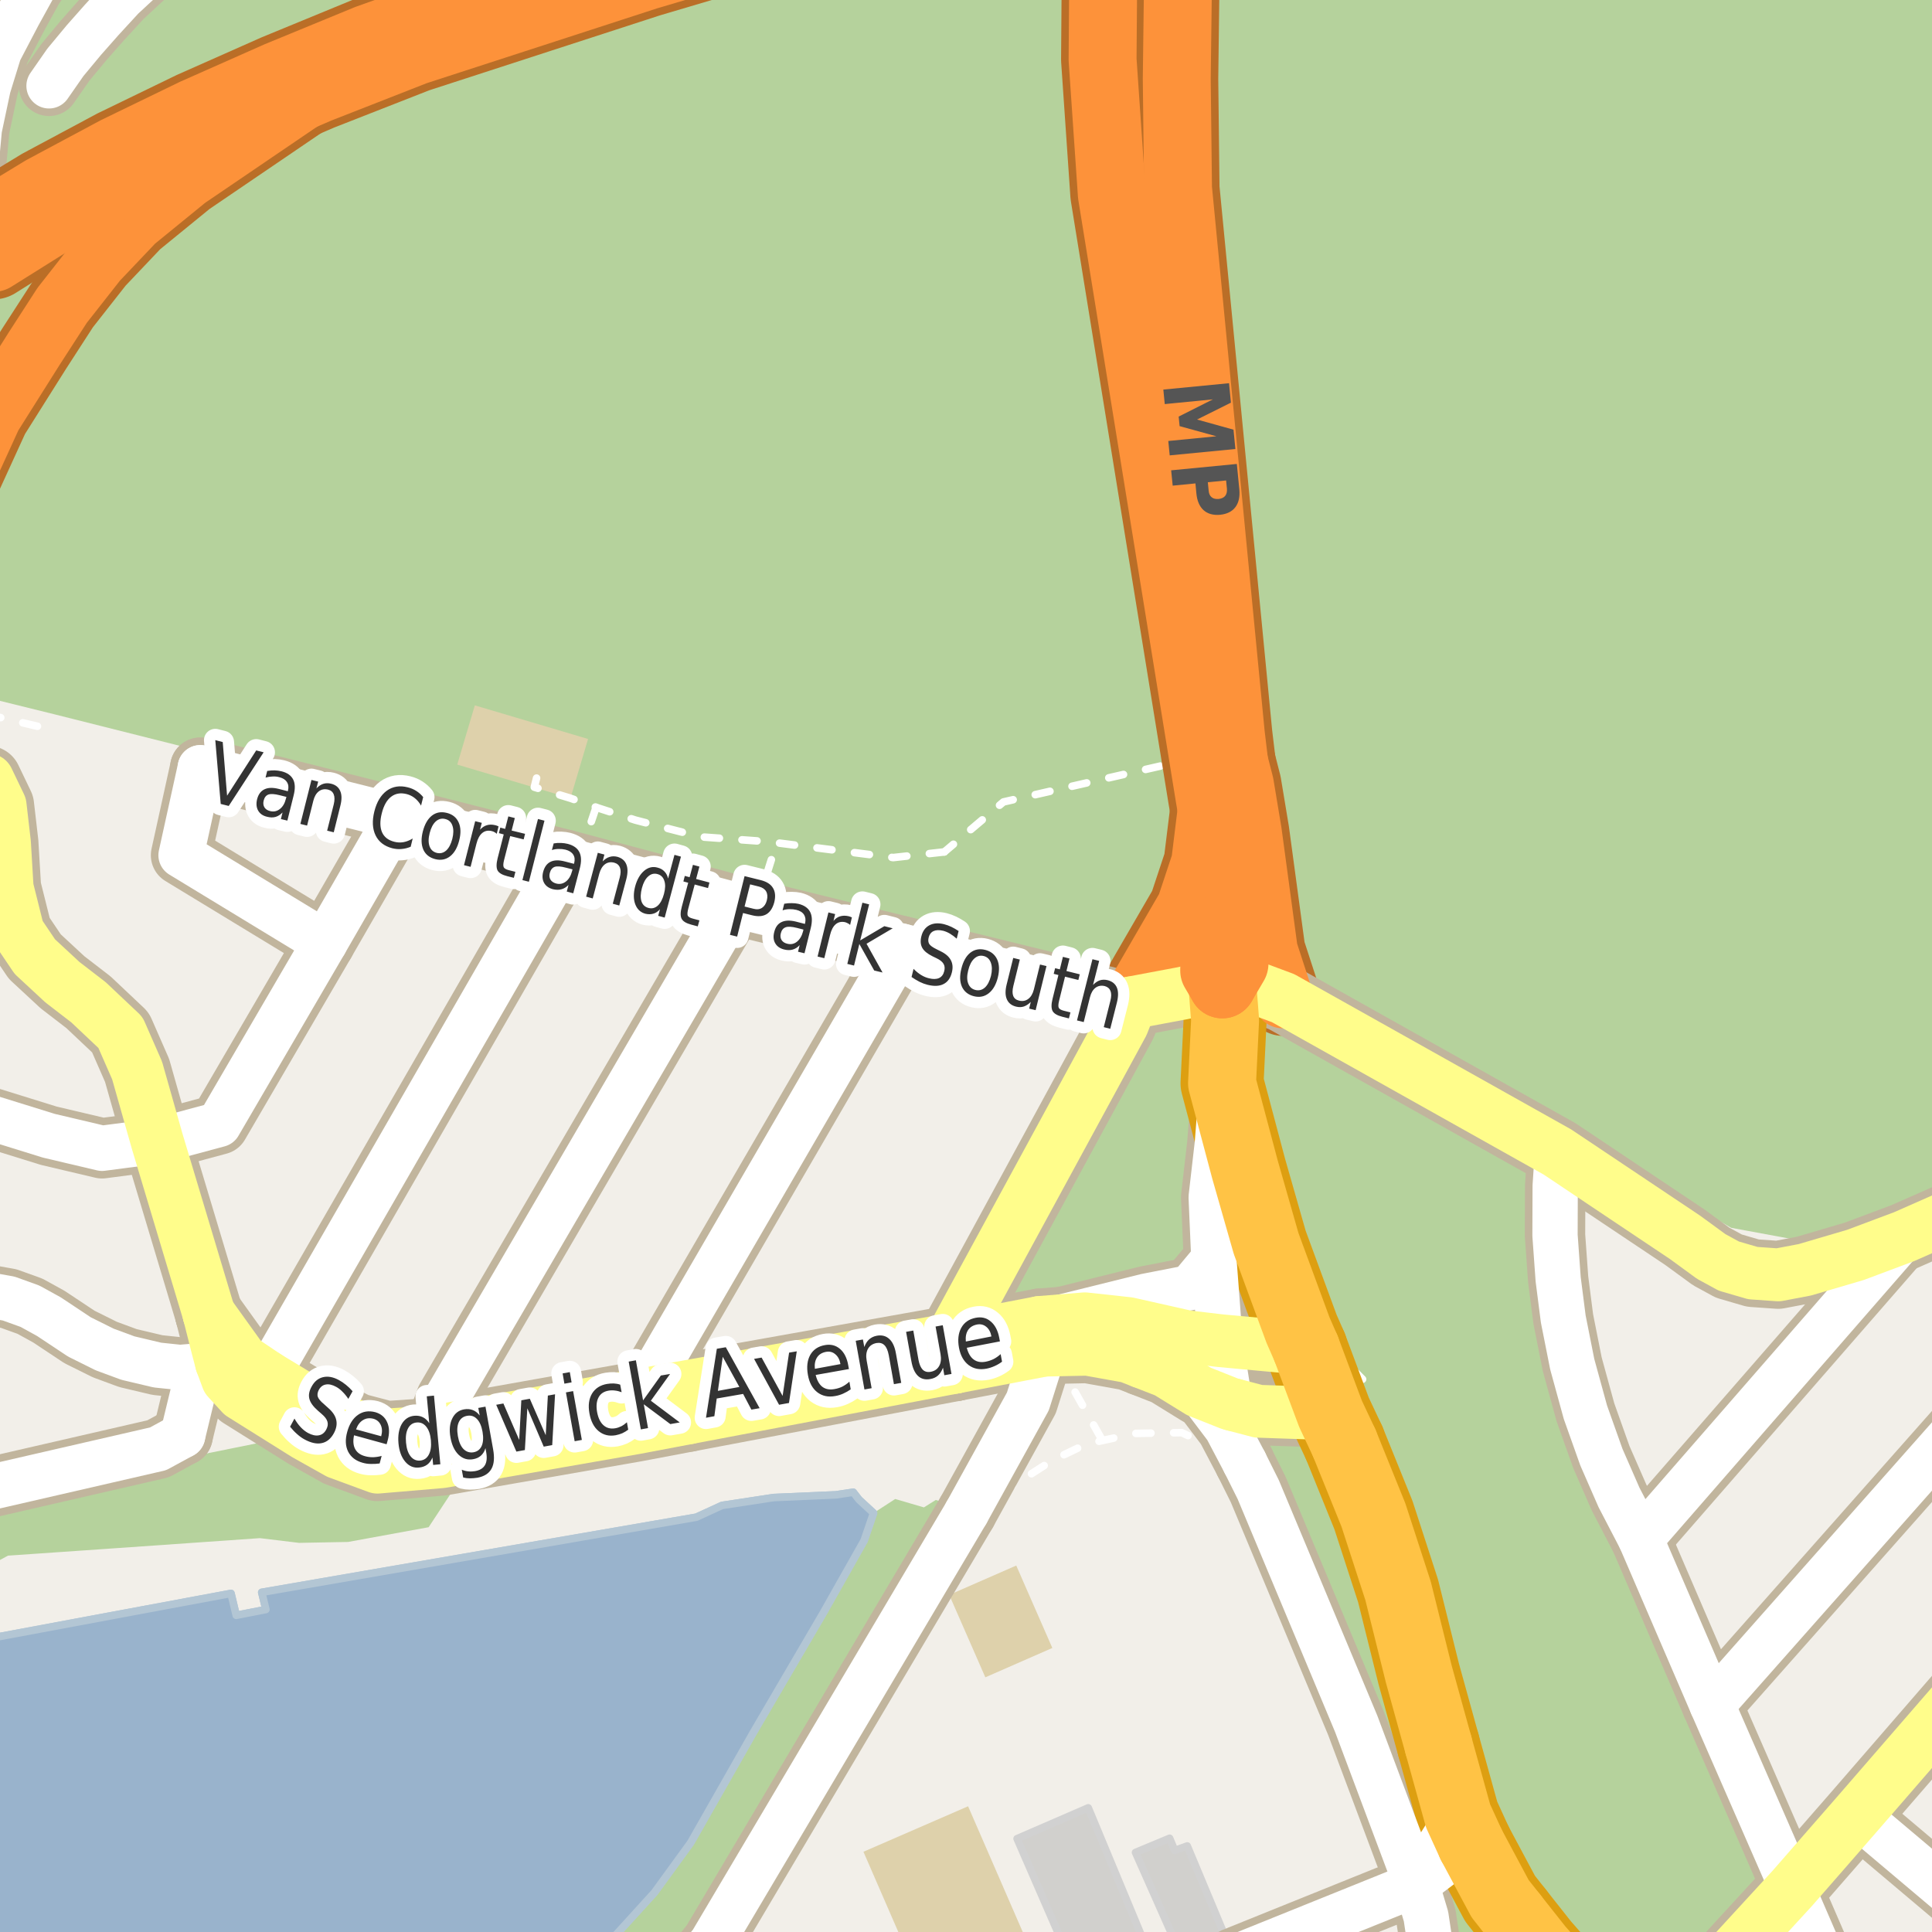 <?xml version="1.0" encoding="UTF-8"?>
<svg xmlns="http://www.w3.org/2000/svg" xmlns:xlink="http://www.w3.org/1999/xlink" width="256pt" height="256pt" viewBox="0 0 256 256" version="1.1">
<g id="surface2">
<rect x="0" y="0" width="256" height="256" style="fill:rgb(94.902%,93.725%,91.373%);fill-opacity:1;stroke:none;"/>
<path style=" stroke:none;fill-rule:evenodd;fill:rgb(70.98%,82.353%,61.176%);fill-opacity:1;" d="M -4 91.879 L 7.195 94.645 L 76.336 112.027 L 146.465 129.93 L 153.543 129.754 L 164.637 127.441 L 171.887 127.691 L 172.254 128.887 L 173.262 129.941 L 176.137 132.07 L 190.387 140.191 L 203.387 147.066 L 214.262 153.066 L 224.887 160.066 L 229.387 162.691 L 237.512 164.191 L 243.512 163.07 L 251.762 160.191 L 258.137 158.57 L 260 157.531 L 260 -4 L -4 -4 Z M -4 91.879 "/>
<path style=" stroke:none;fill-rule:evenodd;fill:rgb(70.98%,82.353%,61.176%);fill-opacity:1;" d="M 157.68 168.324 L 162.379 169.004 L 165.055 182.949 L 167.254 194.129 L 179.707 228.422 L 187.676 249.676 L 188.953 253.93 L 189.859 260 L 260 260 L 241.715 260 L 237.48 250.223 L 226.855 225.906 L 217.395 203.934 L 214.527 198.418 L 212.195 193.086 L 210.078 187.137 L 208.328 180.758 L 207.141 174.777 L 206.465 169.508 L 206.047 163.684 L 206.07 157.148 L 206.371 152.648 L 170.02 132.262 L 151.055 134.324 L 144.93 147.574 L 130.93 172.949 Z M 157.68 168.324 "/>
<path style=" stroke:none;fill-rule:evenodd;fill:rgb(70.98%,82.353%,61.176%);fill-opacity:1;" d="M 180.137 128.695 L 184.512 130.316 L 187.262 126.941 L 191.762 128.816 L 193.262 132.816 L 195.262 126.566 L 200.387 114.32 L 204.387 108.316 L 207.137 100.941 L 211.012 102.195 L 207.512 114.066 L 206.355 116.203 L 212.238 117.582 L 215.945 116.57 L 226.68 116.172 L 247.148 113.434 L 251.973 109.523 L 252.105 98.703 L 246.496 88.273 L 249.758 79.012 L 252.496 55.547 L 259.535 38.203 L 260 37.902 L 260 -4 L 215.84 -4 L 213.262 0.066 L 206.762 13.566 L 202.887 12.566 L 206.387 3.191 L 209.5 -4 L 193.449 -4 L 191.262 5.066 L 189.762 16.195 L 188.637 30.566 L 185.387 46.816 L 183.512 55.691 L 184.512 69.066 L 184.637 81.691 L 182.887 90.691 L 182.887 99.441 L 183.637 108.441 L 180.762 117.191 L 178.012 124.816 Z M 180.137 128.695 "/>
<path style=" stroke:none;fill-rule:evenodd;fill:rgb(70.98%,82.353%,61.176%);fill-opacity:1;" d="M 180.137 128.695 L 184.512 130.316 L 187.262 126.941 L 191.762 128.816 L 193.262 132.816 L 195.262 126.566 L 200.387 114.32 L 204.387 108.316 L 207.137 100.941 L 211.012 102.195 L 207.512 114.066 L 206.355 116.203 L 212.238 117.582 L 215.945 116.57 L 226.68 116.172 L 247.148 113.434 L 251.973 109.523 L 252.105 98.703 L 246.496 88.273 L 249.758 79.012 L 252.496 55.547 L 259.535 38.203 L 260 37.902 L 260 -4 L 215.84 -4 L 213.262 0.066 L 206.762 13.566 L 202.887 12.566 L 206.387 3.191 L 209.5 -4 L 193.449 -4 L 191.262 5.066 L 189.762 16.195 L 188.637 30.566 L 185.387 46.816 L 183.512 55.691 L 184.512 69.066 L 184.637 81.691 L 182.887 90.691 L 182.887 99.441 L 183.637 108.441 L 180.762 117.191 L 178.012 124.816 Z M 180.137 128.695 "/>
<path style=" stroke:none;fill-rule:evenodd;fill:rgb(70.98%,82.353%,61.176%);fill-opacity:1;" d="M 12.461 52.402 L 14.625 61.07 L 44.797 77.578 L 73.969 95.746 L 124.812 105.582 L 122.48 92.078 L 113.477 69.906 L 137.148 53.906 L 136.316 13.898 L 136.648 1.395 L 108.145 0.062 L 84.473 26.066 L 72.805 28.066 L 55.965 20.898 Z M 12.461 52.402 "/>
<path style=" stroke:none;fill-rule:evenodd;fill:rgb(70.98%,82.353%,61.176%);fill-opacity:1;" d="M 12.461 52.402 L 14.625 61.07 L 44.797 77.578 L 73.969 95.746 L 124.812 105.582 L 122.48 92.078 L 113.477 69.906 L 137.148 53.906 L 136.316 13.898 L 136.648 1.395 L 108.145 0.062 L 84.473 26.066 L 72.805 28.066 L 55.965 20.898 Z M 12.461 52.402 "/>
<path style=" stroke:none;fill-rule:evenodd;fill:rgb(70.98%,82.353%,61.176%);fill-opacity:1;" d="M 88.816 260 L 93.746 253.562 L 97.609 247.238 L 102.859 238.363 L 119.371 209.871 L 125.609 199.238 L 123.996 198.754 L 122.422 199.738 L 118.621 198.625 L 115.746 200.488 L 114.496 204.141 L 109.027 213.824 L 99.863 229.488 L 91.508 244.176 L 86.711 250.773 L 79.777 258.531 L 78.059 260 Z M 88.816 260 "/>
<path style=" stroke:none;fill-rule:evenodd;fill:rgb(70.98%,82.353%,61.176%);fill-opacity:1;" d="M -4 215.105 L -1.996 214.75 L -2.371 212.5 L -2.871 209.875 L -1.203 207.363 L 1.059 206.129 L 15.625 205.125 L 34.434 203.812 L 39.621 204.438 L 46.125 204.316 L 56.797 202.363 L 59.75 197.875 L 52.738 197.801 L 48.234 196.988 L 43.375 193.875 L 36.238 190.801 L -4 198.938 Z M -4 215.105 "/>
<path style=" stroke:none;fill-rule:evenodd;fill:rgb(87.059%,81.961%,67.059%);fill-opacity:1;" d="M 120.77 260 L 137.258 260 L 128.277 239.34 L 114.41 245.367 Z M 120.77 260 "/>
<path style=" stroke:none;fill-rule:evenodd;fill:rgb(81.961%,81.569%,80.392%);fill-opacity:1;" d="M 141.895 260 L 152.711 260 L 144.199 239.547 L 134.77 243.633 Z M 141.895 260 "/>
<path style="fill:none;stroke-width:1;stroke-linecap:round;stroke-linejoin:round;stroke:rgb(81.961%,81.961%,81.961%);stroke-opacity:1;stroke-miterlimit:10;" d="M 141.895 260 L 152.711 260 L 144.199 239.547 L 134.77 243.633 L 141.895 260 "/>
<path style=" stroke:none;fill-rule:evenodd;fill:rgb(87.059%,81.961%,67.059%);fill-opacity:1;" d="M 60.586 101.312 L 75.59 105.77 L 77.922 97.918 L 62.918 93.465 Z M 60.586 101.312 "/>
<path style=" stroke:none;fill-rule:evenodd;fill:rgb(87.059%,81.961%,67.059%);fill-opacity:1;" d="M 125.777 211.328 L 130.562 222.254 L 139.441 218.363 L 135.613 209.629 L 134.66 207.441 Z M 125.777 211.328 "/>
<path style=" stroke:none;fill-rule:evenodd;fill:rgb(81.961%,81.569%,80.392%);fill-opacity:1;" d="M 150.461 245.461 L 156.449 258.941 L 162.246 256.383 L 157.316 244.598 L 155.656 245.199 L 154.98 243.578 Z M 150.461 245.461 "/>
<path style="fill:none;stroke-width:1;stroke-linecap:round;stroke-linejoin:round;stroke:rgb(81.961%,81.961%,81.961%);stroke-opacity:1;stroke-miterlimit:10;" d="M 150.461 245.461 L 156.449 258.941 L 162.246 256.383 L 157.316 244.598 L 155.656 245.199 L 154.98 243.578 L 150.461 245.461 "/>
<path style=" stroke:none;fill-rule:evenodd;fill:rgb(60%,70.196%,80%);fill-opacity:1;" d="M -4 259 L 79.227 259 L 86.711 250.773 L 91.508 244.176 L 99.863 229.488 L 109.027 213.824 L 114.496 204.141 L 115.746 200.488 L 113.824 198.711 L 113.059 197.727 L 110.762 198.074 L 102.508 198.434 L 95.668 199.477 L 92.273 201.035 L 34.68 210.992 L 35.234 213.27 L 31.301 214.039 L 30.609 211.137 L -4 217.586 Z M -4 259 "/>
<path style="fill:none;stroke-width:1;stroke-linecap:round;stroke-linejoin:round;stroke:rgb(70.196%,77.647%,83.137%);stroke-opacity:1;stroke-miterlimit:10;" d="M -4 259 L 79.227 259 L 86.711 250.773 L 91.508 244.176 L 99.863 229.488 L 109.027 213.824 L 114.496 204.141 L 115.746 200.488 L 113.824 198.711 L 113.059 197.727 L 110.762 198.074 L 102.508 198.434 L 95.668 199.477 L 92.273 201.035 L 34.68 210.992 L 35.234 213.27 L 31.301 214.039 L 30.609 211.137 L -4 217.586 L -4 259 "/>
<path style=" stroke:none;fill-rule:evenodd;fill:rgb(60%,70.196%,80%);fill-opacity:1;" d="M -4 259 L 79.227 259 L 86.711 250.773 L 91.508 244.176 L 99.863 229.488 L 109.027 213.824 L 114.496 204.141 L 115.746 200.488 L 113.824 198.711 L 113.059 197.727 L 110.762 198.074 L 102.508 198.434 L 95.668 199.477 L 92.273 201.035 L 34.68 210.992 L 35.234 213.27 L 31.301 214.039 L 30.609 211.137 L -4 217.586 Z M -4 259 "/>
<path style="fill:none;stroke-width:1;stroke-linecap:round;stroke-linejoin:round;stroke:rgb(70.196%,77.647%,83.137%);stroke-opacity:1;stroke-miterlimit:10;" d="M -4 259 L 79.227 259 L 86.711 250.773 L 91.508 244.176 L 99.863 229.488 L 109.027 213.824 L 114.496 204.141 L 115.746 200.488 L 113.824 198.711 L 113.059 197.727 L 110.762 198.074 L 102.508 198.434 L 95.668 199.477 L 92.273 201.035 L 34.68 210.992 L 35.234 213.27 L 31.301 214.039 L 30.609 211.137 L -4 217.586 L -4 259 "/>
<path style="fill:none;stroke-width:1;stroke-linecap:round;stroke-linejoin:round;stroke:rgb(100%,100%,100%);stroke-opacity:1;stroke-dasharray:2,3;stroke-miterlimit:10;" d="M 78.984 106.973 L 76.496 114.355 "/>
<path style="fill:none;stroke-width:1;stroke-linecap:round;stroke-linejoin:round;stroke:rgb(100%,100%,100%);stroke-opacity:1;stroke-dasharray:2,3;stroke-miterlimit:10;" d="M 100.102 120.59 L 102.914 111.672 "/>
<path style="fill:none;stroke-width:1;stroke-linecap:round;stroke-linejoin:round;stroke:rgb(100%,100%,100%);stroke-opacity:1;stroke-dasharray:2,3;stroke-miterlimit:10;" d="M 4.965 96.234 L -2 94.598 "/>
<path style="fill:none;stroke-width:1;stroke-linecap:round;stroke-linejoin:round;stroke:rgb(100%,100%,100%);stroke-opacity:1;stroke-dasharray:2,3;stroke-miterlimit:10;" d="M 126.551 181.16 L 126.734 183.77 L 137.379 181.977 L 141.004 181.875 L 146.078 190.879 "/>
<path style="fill:none;stroke-width:1;stroke-linecap:round;stroke-linejoin:round;stroke:rgb(100%,100%,100%);stroke-opacity:1;stroke-dasharray:2,3;stroke-miterlimit:10;" d="M 180.551 182.758 L 174.266 176.488 L 171.996 176.254 L 168.266 176.238 L 158.262 173.645 L 157.719 170.605 "/>
<path style="fill:none;stroke-width:1;stroke-linecap:round;stroke-linejoin:round;stroke:rgb(100%,100%,100%);stroke-opacity:1;stroke-dasharray:2,3;stroke-miterlimit:10;" d="M 153.746 101.508 L 132.961 106.262 L 125.133 112.883 "/>
<path style="fill:none;stroke-width:1;stroke-linecap:round;stroke-linejoin:round;stroke:rgb(100%,100%,100%);stroke-opacity:1;stroke-dasharray:2,3;stroke-miterlimit:10;" d="M 128.086 200.398 L 135.746 195.875 L 139.41 193.52 L 143.938 191.344 L 146.078 190.879 L 150.402 189.934 L 156.59 189.832 L 164.93 193.785 "/>
<path style="fill:none;stroke-width:1;stroke-linecap:round;stroke-linejoin:round;stroke:rgb(100%,100%,100%);stroke-opacity:1;stroke-dasharray:2,3;stroke-miterlimit:10;" d="M 125.133 112.883 L 118.359 113.633 L 102.914 111.672 L 101.805 111.531 L 92.801 110.887 L 84.195 108.668 L 78.984 106.973 L 75.59 105.77 L 70.797 104.305 L 71.098 103.102 "/>
<path style="fill:none;stroke-width:8;stroke-linecap:round;stroke-linejoin:round;stroke:rgb(75.686%,70.98%,61.569%);stroke-opacity:1;stroke-miterlimit:10;" d="M 6.496 11.375 L 8.664 8.262 L 11.102 5.324 L 13.477 2.637 L 16.188 -0.312 L 18.602 -2.551 L 20.695 -4.438 L 23.074 -6.504 L 24.559 -7.84 L 25.133 -9 "/>
<path style="fill:none;stroke-width:8;stroke-linecap:round;stroke-linejoin:round;stroke:rgb(75.686%,70.98%,61.569%);stroke-opacity:1;stroke-miterlimit:10;" d="M -8.398 71.105 L -6.812 62.137 L -5.727 55.723 L -3.074 20.738 L -2.738 17.102 L -1.559 11.543 L -1.215 10.422 L -0.105 6.828 L 1.465 3.828 L 2.434 1.977 L 4.406 -1.602 L 6.906 -5.176 L 9.629 -7.473 L 13.434 -9 "/>
<path style="fill:none;stroke-width:10;stroke-linecap:round;stroke-linejoin:round;stroke:rgb(72.941%,43.137%,15.294%);stroke-opacity:1;stroke-miterlimit:10;" d="M 160.262 105.59 L 159.195 114.25 L 157.246 120.121 L 149.844 132.891 "/>
<path style="fill:none;stroke-width:10;stroke-linecap:round;stroke-linejoin:round;stroke:rgb(72.941%,43.137%,15.294%);stroke-opacity:1;stroke-miterlimit:10;" d="M 170.02 132.262 L 167.961 125.938 L 165.84 110.246 L 164.785 103.891 L 163.09 97.273 "/>
<path style="fill:none;stroke-width:10;stroke-linecap:round;stroke-linejoin:round;stroke:rgb(72.941%,43.137%,15.294%);stroke-opacity:1;stroke-miterlimit:10;" d="M -8.398 71.105 L -1.094 55.121 L 4.535 46.184 L 8.238 40.457 L 12.852 34.582 L 17.82 29.348 L 24.781 23.672 L 42.258 11.785 "/>
<path style="fill:none;stroke-width:8;stroke-linecap:round;stroke-linejoin:round;stroke:rgb(75.686%,70.98%,61.569%);stroke-opacity:1;stroke-miterlimit:10;" d="M 187.676 249.676 L 191.277 246.953 L 194.941 244.418 "/>
<path style="fill:none;stroke-width:8;stroke-linecap:round;stroke-linejoin:round;stroke:rgb(75.686%,70.98%,61.569%);stroke-opacity:1;stroke-miterlimit:10;" d="M 24.203 190.203 L 26.441 180.977 "/>
<path style="fill:none;stroke-width:8;stroke-linecap:round;stroke-linejoin:round;stroke:rgb(75.686%,70.98%,61.569%);stroke-opacity:1;stroke-miterlimit:10;" d="M 193.203 240.617 L 190.148 245.48 L 187.676 249.676 "/>
<path style="fill:none;stroke-width:8;stroke-linecap:round;stroke-linejoin:round;stroke:rgb(75.686%,70.98%,61.569%);stroke-opacity:1;stroke-miterlimit:10;" d="M 158.867 184.375 L 162.52 189.207 L 164.93 193.785 "/>
<path style="fill:none;stroke-width:8;stroke-linecap:round;stroke-linejoin:round;stroke:rgb(75.686%,70.98%,61.569%);stroke-opacity:1;stroke-miterlimit:10;" d="M 162.98 186.012 L 161.664 177.645 L 160.844 166.852 "/>
<path style="fill:none;stroke-width:8;stroke-linecap:round;stroke-linejoin:round;stroke:rgb(75.686%,70.98%,61.569%);stroke-opacity:1;stroke-miterlimit:10;" d="M 246.008 240.453 L 264 255.637 "/>
<path style="fill:none;stroke-width:8;stroke-linecap:round;stroke-linejoin:round;stroke:rgb(75.686%,70.98%,61.569%);stroke-opacity:1;stroke-miterlimit:10;" d="M 190.457 264 L 188.953 253.93 L 187.676 249.676 "/>
<path style="fill:none;stroke-width:8;stroke-linecap:round;stroke-linejoin:round;stroke:rgb(75.686%,70.98%,61.569%);stroke-opacity:1;stroke-miterlimit:10;" d="M 128.086 200.398 L 136.199 185.699 L 137.379 181.977 L 138.348 178.902 L 137.801 175.23 "/>
<path style="fill:none;stroke-width:8;stroke-linecap:round;stroke-linejoin:round;stroke:rgb(75.686%,70.98%,61.569%);stroke-opacity:1;stroke-miterlimit:10;" d="M 43.051 124.91 L 23.988 113.32 L 26.539 101.727 "/>
<path style="fill:none;stroke-width:8;stroke-linecap:round;stroke-linejoin:round;stroke:rgb(75.686%,70.98%,61.569%);stroke-opacity:1;stroke-miterlimit:10;" d="M 137.801 175.23 L 151.867 171.746 L 157.719 170.605 L 160.844 166.852 L 160.488 158.637 L 161.305 151.527 L 161.926 143.539 "/>
<path style="fill:none;stroke-width:8;stroke-linecap:round;stroke-linejoin:round;stroke:rgb(75.686%,70.98%,61.569%);stroke-opacity:1;stroke-miterlimit:10;" d="M 217.395 203.934 L 252.301 163.867 "/>
<path style="fill:none;stroke-width:8;stroke-linecap:round;stroke-linejoin:round;stroke:rgb(75.686%,70.98%,61.569%);stroke-opacity:1;stroke-miterlimit:10;" d="M 24.203 190.203 L 20.949 191.977 L -5.52 198.066 L -9 192.414 "/>
<path style="fill:none;stroke-width:8;stroke-linecap:round;stroke-linejoin:round;stroke:rgb(75.686%,70.98%,61.569%);stroke-opacity:1;stroke-miterlimit:10;" d="M 164.93 193.785 L 166.719 197.371 L 179.707 228.422 L 187.676 249.676 "/>
<path style="fill:none;stroke-width:8;stroke-linecap:round;stroke-linejoin:round;stroke:rgb(75.686%,70.98%,61.569%);stroke-opacity:1;stroke-miterlimit:10;" d="M 85.672 188.922 L 85.016 184.812 L 119.527 125.383 "/>
<path style="fill:none;stroke-width:8;stroke-linecap:round;stroke-linejoin:round;stroke:rgb(75.686%,70.98%,61.569%);stroke-opacity:1;stroke-miterlimit:10;" d="M 226.855 225.906 L 264 183.949 "/>
<path style="fill:none;stroke-width:8;stroke-linecap:round;stroke-linejoin:round;stroke:rgb(75.686%,70.98%,61.569%);stroke-opacity:1;stroke-miterlimit:10;" d="M 35.363 182.426 L 74.82 113.91 "/>
<path style="fill:none;stroke-width:8;stroke-linecap:round;stroke-linejoin:round;stroke:rgb(75.686%,70.98%,61.569%);stroke-opacity:1;stroke-miterlimit:10;" d="M 97.312 119.902 L 59.109 185.344 L 57.477 189.711 L 58.5 193.684 "/>
<path style="fill:none;stroke-width:8;stroke-linecap:round;stroke-linejoin:round;stroke:rgb(75.686%,70.98%,61.569%);stroke-opacity:1;stroke-miterlimit:10;" d="M 237.48 250.223 L 226.855 225.906 L 217.395 203.934 L 214.527 198.418 L 212.195 193.086 L 210.078 187.137 L 208.328 180.758 L 207.141 174.777 L 206.465 169.508 L 206.047 163.684 L 206.07 157.148 L 206.371 152.648 "/>
<path style="fill:none;stroke-width:8;stroke-linecap:round;stroke-linejoin:round;stroke:rgb(75.686%,70.98%,61.569%);stroke-opacity:1;stroke-miterlimit:10;" d="M -9 145.297 L -3.027 147.543 L 6.457 150.488 L 13.523 152.156 L 20.82 151.199 L 29 148.996 L 43.051 124.91 L 52.645 108.266 "/>
<path style="fill:none;stroke-width:8;stroke-linecap:round;stroke-linejoin:round;stroke:rgb(75.686%,70.98%,61.569%);stroke-opacity:1;stroke-miterlimit:10;" d="M 26.539 101.727 L 52.645 108.266 L 74.82 113.91 L 76.496 114.355 L 97.312 119.902 L 100.102 120.59 L 119.527 125.383 L 146.289 131.965 L 149.844 132.891 "/>
<path style="fill:none;stroke-width:8;stroke-linecap:round;stroke-linejoin:round;stroke:rgb(75.686%,70.98%,61.569%);stroke-opacity:1;stroke-miterlimit:10;" d="M 237.48 250.223 L 243.445 264 "/>
<path style="fill:none;stroke-width:8;stroke-linecap:round;stroke-linejoin:round;stroke:rgb(75.686%,70.98%,61.569%);stroke-opacity:1;stroke-miterlimit:10;" d="M 157.824 264 L 159.047 262.613 L 163.488 259.434 L 187.676 249.676 "/>
<path style="fill:none;stroke-width:8;stroke-linecap:round;stroke-linejoin:round;stroke:rgb(75.686%,70.98%,61.569%);stroke-opacity:1;stroke-miterlimit:10;" d="M 88.793 264 L 91.121 261.32 L 94.289 257.406 L 128.086 200.398 "/>
<path style="fill:none;stroke-width:8;stroke-linecap:round;stroke-linejoin:round;stroke:rgb(75.686%,70.98%,61.569%);stroke-opacity:1;stroke-miterlimit:10;" d="M -9 172.375 L -7.609 171.941 L -4.742 171.512 L -1.621 171.57 L 1.152 172.066 L 3.973 173.082 L 6.488 174.469 L 10.52 177.148 L 13.875 178.816 L 16.953 179.953 L 20.867 180.879 L 23.84 181.191 L 26.441 180.977 L 29.348 180.559 L 32.098 180.234 "/>
<path style="fill:none;stroke-width:9;stroke-linecap:round;stroke-linejoin:round;stroke:rgb(75.686%,70.98%,61.569%);stroke-opacity:1;stroke-miterlimit:10;" d="M 35.363 182.426 L 32.098 180.234 "/>
<path style="fill:none;stroke-width:9;stroke-linecap:round;stroke-linejoin:round;stroke:rgb(75.686%,70.98%,61.569%);stroke-opacity:1;stroke-miterlimit:10;" d="M 27.695 174.102 L 28.852 178.68 L 29.348 180.559 "/>
<path style="fill:none;stroke-width:9;stroke-linecap:round;stroke-linejoin:round;stroke:rgb(75.686%,70.98%,61.569%);stroke-opacity:1;stroke-miterlimit:10;" d="M 32.098 180.234 L 27.695 174.102 "/>
<path style="fill:none;stroke-width:9;stroke-linecap:round;stroke-linejoin:round;stroke:rgb(75.686%,70.98%,61.569%);stroke-opacity:1;stroke-miterlimit:10;" d="M 126.551 181.16 L 138.348 178.902 "/>
<path style="fill:none;stroke-width:9;stroke-linecap:round;stroke-linejoin:round;stroke:rgb(75.686%,70.98%,61.569%);stroke-opacity:1;stroke-miterlimit:10;" d="M 161.965 130.434 L 156.707 131.602 L 149.844 132.891 "/>
<path style="fill:none;stroke-width:9;stroke-linecap:round;stroke-linejoin:round;stroke:rgb(75.686%,70.98%,61.569%);stroke-opacity:1;stroke-miterlimit:10;" d="M 163.488 186.145 L 166.746 187 L 176.297 187.328 "/>
<path style="fill:none;stroke-width:9;stroke-linecap:round;stroke-linejoin:round;stroke:rgb(75.686%,70.98%,61.569%);stroke-opacity:1;stroke-miterlimit:10;" d="M 138.348 178.902 L 144.102 178.781 L 149.496 179.75 L 151.352 180.473 "/>
<path style="fill:none;stroke-width:9;stroke-linecap:round;stroke-linejoin:round;stroke:rgb(75.686%,70.98%,61.569%);stroke-opacity:1;stroke-miterlimit:10;" d="M 151.352 180.473 L 154.617 181.75 L 158.867 184.375 L 162.98 186.012 L 163.488 186.145 "/>
<path style="fill:none;stroke-width:9;stroke-linecap:round;stroke-linejoin:round;stroke:rgb(75.686%,70.98%,61.569%);stroke-opacity:1;stroke-miterlimit:10;" d="M 173.07 178.699 L 161.664 177.645 L 157.246 177.121 L 149.496 175.375 L 143.742 174.75 L 137.801 175.23 "/>
<path style="fill:none;stroke-width:9;stroke-linecap:round;stroke-linejoin:round;stroke:rgb(75.686%,70.98%,61.569%);stroke-opacity:1;stroke-miterlimit:10;" d="M 91.168 187.879 L 126.551 181.16 "/>
<path style="fill:none;stroke-width:9;stroke-linecap:round;stroke-linejoin:round;stroke:rgb(75.686%,70.98%,61.569%);stroke-opacity:1;stroke-miterlimit:10;" d="M 126.551 181.16 L 126.016 177.496 L 148.738 135.695 L 149.844 132.891 "/>
<path style="fill:none;stroke-width:9;stroke-linecap:round;stroke-linejoin:round;stroke:rgb(75.686%,70.98%,61.569%);stroke-opacity:1;stroke-miterlimit:10;" d="M 29.348 180.559 L 30.145 182.715 L 32.012 184.754 L 40.488 190.062 L 44.812 192.488 L 50.02 194.406 L 58.5 193.684 L 84.184 189.203 L 85.672 188.922 L 91.168 187.879 "/>
<path style="fill:none;stroke-width:9;stroke-linecap:round;stroke-linejoin:round;stroke:rgb(75.686%,70.98%,61.569%);stroke-opacity:1;stroke-miterlimit:10;" d="M 27.695 174.102 L 20.82 151.199 L 18.168 141.844 L 15.961 136.805 L 11.727 132.809 L 8.27 130.145 L 4.613 126.754 L 2.406 123.48 L 0.949 117.648 L 0.594 111.699 L 0.02 106.746 L -1.625 103.32 "/>
<path style="fill:none;stroke-width:9;stroke-linecap:round;stroke-linejoin:round;stroke:rgb(75.686%,70.98%,61.569%);stroke-opacity:1;stroke-miterlimit:10;" d="M 137.801 175.23 L 126.016 177.496 L 85.016 184.812 L 57.477 189.711 L 51.266 190.145 L 47.219 189.082 L 41.996 186.441 L 35.363 182.426 "/>
<path style="fill:none;stroke-width:9;stroke-linecap:round;stroke-linejoin:round;stroke:rgb(75.686%,70.98%,61.569%);stroke-opacity:1;stroke-miterlimit:10;" d="M 265 218.539 L 246.008 240.453 L 237.48 250.223 L 223.906 265 "/>
<path style="fill:none;stroke-width:9;stroke-linecap:round;stroke-linejoin:round;stroke:rgb(75.686%,70.98%,61.569%);stroke-opacity:1;stroke-miterlimit:10;" d="M 265 160.695 L 261.199 160.617 L 257.512 161.566 L 252.301 163.867 L 245.871 166.277 L 239.16 168.254 L 235.617 168.926 L 232.262 168.691 L 229.078 167.762 L 226.75 166.492 L 223.262 163.945 L 206.371 152.648 L 170.02 132.262 L 165.602 130.617 L 161.965 130.434 "/>
<path style="fill:none;stroke-width:11;stroke-linecap:round;stroke-linejoin:round;stroke:rgb(86.667%,62.353%,6.667%);stroke-opacity:1;stroke-miterlimit:10;" d="M 200.535 253.812 L 198.77 251.578 L 194.941 244.418 "/>
<path style="fill:none;stroke-width:11;stroke-linecap:round;stroke-linejoin:round;stroke:rgb(86.667%,62.353%,6.667%);stroke-opacity:1;stroke-miterlimit:10;" d="M 178.121 191.203 L 176.297 187.328 L 173.07 178.699 "/>
<path style="fill:none;stroke-width:11;stroke-linecap:round;stroke-linejoin:round;stroke:rgb(86.667%,62.353%,6.667%);stroke-opacity:1;stroke-miterlimit:10;" d="M 194.941 244.418 L 194.488 243.426 L 193.203 240.617 L 191.973 236.18 L 190.602 231.238 "/>
<path style="fill:none;stroke-width:11;stroke-linecap:round;stroke-linejoin:round;stroke:rgb(86.667%,62.353%,6.667%);stroke-opacity:1;stroke-miterlimit:10;" d="M 212.074 267 L 209.766 264.766 L 203.934 258.109 L 200.535 253.812 "/>
<path style="fill:none;stroke-width:11;stroke-linecap:round;stroke-linejoin:round;stroke:rgb(86.667%,62.353%,6.667%);stroke-opacity:1;stroke-miterlimit:10;" d="M 190.602 231.238 L 188 221.84 L 185.254 210.805 L 181.988 200.754 L 178.121 191.203 "/>
<path style="fill:none;stroke-width:11;stroke-linecap:round;stroke-linejoin:round;stroke:rgb(86.667%,62.353%,6.667%);stroke-opacity:1;stroke-miterlimit:10;" d="M 173.07 178.699 L 171.996 176.254 L 167.77 164.777 L 164.969 154.98 L 161.926 143.539 L 162.332 135.176 L 161.965 130.434 "/>
<path style="fill:none;stroke-width:11;stroke-linecap:round;stroke-linejoin:round;stroke:rgb(72.941%,43.137%,15.294%);stroke-opacity:1;stroke-miterlimit:10;" d="M 161.078 118.836 L 160.887 128.605 L 161.965 130.434 "/>
<path style="fill:none;stroke-width:11;stroke-linecap:round;stroke-linejoin:round;stroke:rgb(72.941%,43.137%,15.294%);stroke-opacity:1;stroke-miterlimit:10;" d="M -0.863 34.168 L 9.23 27.844 L 17.672 23.434 L 24.625 19.879 L 32.477 15.977 L 42.258 11.785 L 55.043 6.777 L 85.727 -3.188 L 99.332 -7.223 L 112.281 -12 "/>
<path style="fill:none;stroke-width:11;stroke-linecap:round;stroke-linejoin:round;stroke:rgb(72.941%,43.137%,15.294%);stroke-opacity:1;stroke-miterlimit:10;" d="M 98.715 -12 L 95.57 -10.922 L 77.5 -5.059 L 60.383 0.945 L 48.676 5.129 L 36.84 10 L 25.742 14.922 L 15.406 19.934 L 5.68 25.141 L -0.844 29.105 "/>
<path style="fill:none;stroke-width:11;stroke-linecap:round;stroke-linejoin:round;stroke:rgb(72.941%,43.137%,15.294%);stroke-opacity:1;stroke-miterlimit:10;" d="M 146.418 -12 L 146.227 -8.961 L 146.098 7.898 L 147.324 25.777 L 160.262 105.59 L 160.91 109.355 L 161.188 113.176 L 161.078 118.836 "/>
<path style="fill:none;stroke-width:11;stroke-linecap:round;stroke-linejoin:round;stroke:rgb(72.941%,43.137%,15.294%);stroke-opacity:1;stroke-miterlimit:10;" d="M 161.965 130.434 L 163.574 127.695 L 164.195 118.68 L 164.426 110.145 L 164.227 106.797 L 163.09 97.273 L 156.094 24.984 L 155.926 10.438 L 156.113 -4.289 L 156.465 -12 "/>
<path style="fill:none;stroke-width:6;stroke-linecap:round;stroke-linejoin:round;stroke:rgb(100%,100%,100%);stroke-opacity:1;stroke-miterlimit:10;" d="M 6.496 11.375 L 8.664 8.262 L 11.102 5.324 L 13.477 2.637 L 16.188 -0.312 L 18.602 -2.551 L 20.695 -4.438 L 23.074 -6.504 L 24.559 -7.84 L 25.133 -9 "/>
<path style="fill:none;stroke-width:6;stroke-linecap:round;stroke-linejoin:round;stroke:rgb(100%,100%,100%);stroke-opacity:1;stroke-miterlimit:10;" d="M -8.398 71.105 L -6.812 62.137 L -5.727 55.723 L -3.074 20.738 L -2.738 17.102 L -1.559 11.543 L -1.215 10.422 L -0.105 6.828 L 1.465 3.828 L 2.434 1.977 L 4.406 -1.602 L 6.906 -5.176 L 9.629 -7.473 L 13.434 -9 "/>
<path style="fill:none;stroke-width:8;stroke-linecap:round;stroke-linejoin:round;stroke:rgb(99.216%,57.255%,22.745%);stroke-opacity:1;stroke-miterlimit:10;" d="M 160.262 105.59 L 159.195 114.25 L 157.246 120.121 L 149.844 132.891 "/>
<path style="fill:none;stroke-width:8;stroke-linecap:round;stroke-linejoin:round;stroke:rgb(99.216%,57.255%,22.745%);stroke-opacity:1;stroke-miterlimit:10;" d="M 170.02 132.262 L 167.961 125.938 L 165.84 110.246 L 164.785 103.891 L 163.09 97.273 "/>
<path style="fill:none;stroke-width:8;stroke-linecap:round;stroke-linejoin:round;stroke:rgb(99.216%,57.255%,22.745%);stroke-opacity:1;stroke-miterlimit:10;" d="M -8.398 71.105 L -1.094 55.121 L 4.535 46.184 L 8.238 40.457 L 12.852 34.582 L 17.82 29.348 L 24.781 23.672 L 42.258 11.785 "/>
<path style="fill:none;stroke-width:6;stroke-linecap:round;stroke-linejoin:round;stroke:rgb(100%,100%,100%);stroke-opacity:1;stroke-miterlimit:10;" d="M 187.676 249.676 L 191.277 246.953 L 194.941 244.418 "/>
<path style="fill:none;stroke-width:6;stroke-linecap:round;stroke-linejoin:round;stroke:rgb(100%,100%,100%);stroke-opacity:1;stroke-miterlimit:10;" d="M 24.203 190.203 L 26.441 180.977 "/>
<path style="fill:none;stroke-width:6;stroke-linecap:round;stroke-linejoin:round;stroke:rgb(100%,100%,100%);stroke-opacity:1;stroke-miterlimit:10;" d="M 193.203 240.617 L 190.148 245.48 L 187.676 249.676 "/>
<path style="fill:none;stroke-width:6;stroke-linecap:round;stroke-linejoin:round;stroke:rgb(100%,100%,100%);stroke-opacity:1;stroke-miterlimit:10;" d="M 158.867 184.375 L 162.52 189.207 L 164.93 193.785 "/>
<path style="fill:none;stroke-width:6;stroke-linecap:round;stroke-linejoin:round;stroke:rgb(100%,100%,100%);stroke-opacity:1;stroke-miterlimit:10;" d="M 162.98 186.012 L 161.664 177.645 L 160.844 166.852 "/>
<path style="fill:none;stroke-width:6;stroke-linecap:round;stroke-linejoin:round;stroke:rgb(100%,100%,100%);stroke-opacity:1;stroke-miterlimit:10;" d="M 246.008 240.453 L 264 255.637 "/>
<path style="fill:none;stroke-width:6;stroke-linecap:round;stroke-linejoin:round;stroke:rgb(100%,100%,100%);stroke-opacity:1;stroke-miterlimit:10;" d="M 190.457 264 L 188.953 253.93 L 187.676 249.676 "/>
<path style="fill:none;stroke-width:6;stroke-linecap:round;stroke-linejoin:round;stroke:rgb(100%,100%,100%);stroke-opacity:1;stroke-miterlimit:10;" d="M 128.086 200.398 L 136.199 185.699 L 137.379 181.977 L 138.348 178.902 L 137.801 175.23 "/>
<path style="fill:none;stroke-width:6;stroke-linecap:round;stroke-linejoin:round;stroke:rgb(100%,100%,100%);stroke-opacity:1;stroke-miterlimit:10;" d="M 43.051 124.91 L 23.988 113.32 L 26.539 101.727 "/>
<path style="fill:none;stroke-width:6;stroke-linecap:round;stroke-linejoin:round;stroke:rgb(100%,100%,100%);stroke-opacity:1;stroke-miterlimit:10;" d="M 137.801 175.23 L 151.867 171.746 L 157.719 170.605 L 160.844 166.852 L 160.488 158.637 L 161.305 151.527 L 161.926 143.539 "/>
<path style="fill:none;stroke-width:6;stroke-linecap:round;stroke-linejoin:round;stroke:rgb(100%,100%,100%);stroke-opacity:1;stroke-miterlimit:10;" d="M 217.395 203.934 L 252.301 163.867 "/>
<path style="fill:none;stroke-width:6;stroke-linecap:round;stroke-linejoin:round;stroke:rgb(100%,100%,100%);stroke-opacity:1;stroke-miterlimit:10;" d="M 24.203 190.203 L 20.949 191.977 L -5.52 198.066 L -9 192.414 "/>
<path style="fill:none;stroke-width:6;stroke-linecap:round;stroke-linejoin:round;stroke:rgb(100%,100%,100%);stroke-opacity:1;stroke-miterlimit:10;" d="M 164.93 193.785 L 166.719 197.371 L 179.707 228.422 L 187.676 249.676 "/>
<path style="fill:none;stroke-width:6;stroke-linecap:round;stroke-linejoin:round;stroke:rgb(100%,100%,100%);stroke-opacity:1;stroke-miterlimit:10;" d="M 85.672 188.922 L 85.016 184.812 L 119.527 125.383 "/>
<path style="fill:none;stroke-width:6;stroke-linecap:round;stroke-linejoin:round;stroke:rgb(100%,100%,100%);stroke-opacity:1;stroke-miterlimit:10;" d="M 226.855 225.906 L 264 183.949 "/>
<path style="fill:none;stroke-width:6;stroke-linecap:round;stroke-linejoin:round;stroke:rgb(100%,100%,100%);stroke-opacity:1;stroke-miterlimit:10;" d="M 35.363 182.426 L 74.82 113.91 "/>
<path style="fill:none;stroke-width:6;stroke-linecap:round;stroke-linejoin:round;stroke:rgb(100%,100%,100%);stroke-opacity:1;stroke-miterlimit:10;" d="M 97.312 119.902 L 59.109 185.344 L 57.477 189.711 L 58.5 193.684 "/>
<path style="fill:none;stroke-width:6;stroke-linecap:round;stroke-linejoin:round;stroke:rgb(100%,100%,100%);stroke-opacity:1;stroke-miterlimit:10;" d="M 237.48 250.223 L 226.855 225.906 L 217.395 203.934 L 214.527 198.418 L 212.195 193.086 L 210.078 187.137 L 208.328 180.758 L 207.141 174.777 L 206.465 169.508 L 206.047 163.684 L 206.07 157.148 L 206.371 152.648 "/>
<path style="fill:none;stroke-width:6;stroke-linecap:round;stroke-linejoin:round;stroke:rgb(100%,100%,100%);stroke-opacity:1;stroke-miterlimit:10;" d="M -9 145.297 L -3.027 147.543 L 6.457 150.488 L 13.523 152.156 L 20.82 151.199 L 29 148.996 L 43.051 124.91 L 52.645 108.266 "/>
<path style="fill:none;stroke-width:6;stroke-linecap:round;stroke-linejoin:round;stroke:rgb(100%,100%,100%);stroke-opacity:1;stroke-miterlimit:10;" d="M 26.539 101.727 L 52.645 108.266 L 74.82 113.91 L 76.496 114.355 L 97.312 119.902 L 100.102 120.59 L 119.527 125.383 L 146.289 131.965 L 149.844 132.891 "/>
<path style="fill:none;stroke-width:6;stroke-linecap:round;stroke-linejoin:round;stroke:rgb(100%,100%,100%);stroke-opacity:1;stroke-miterlimit:10;" d="M 237.48 250.223 L 243.445 264 "/>
<path style="fill:none;stroke-width:6;stroke-linecap:round;stroke-linejoin:round;stroke:rgb(100%,100%,100%);stroke-opacity:1;stroke-miterlimit:10;" d="M 157.824 264 L 159.047 262.613 L 163.488 259.434 L 187.676 249.676 "/>
<path style="fill:none;stroke-width:6;stroke-linecap:round;stroke-linejoin:round;stroke:rgb(100%,100%,100%);stroke-opacity:1;stroke-miterlimit:10;" d="M 88.793 264 L 91.121 261.32 L 94.289 257.406 L 128.086 200.398 "/>
<path style="fill:none;stroke-width:6;stroke-linecap:round;stroke-linejoin:round;stroke:rgb(100%,100%,100%);stroke-opacity:1;stroke-miterlimit:10;" d="M -9 172.375 L -7.609 171.941 L -4.742 171.512 L -1.621 171.57 L 1.152 172.066 L 3.973 173.082 L 6.488 174.469 L 10.52 177.148 L 13.875 178.816 L 16.953 179.953 L 20.867 180.879 L 23.84 181.191 L 26.441 180.977 L 29.348 180.559 L 32.098 180.234 "/>
<path style="fill:none;stroke-width:7;stroke-linecap:round;stroke-linejoin:round;stroke:rgb(100%,99.216%,54.51%);stroke-opacity:1;stroke-miterlimit:10;" d="M 35.363 182.426 L 32.098 180.234 "/>
<path style="fill:none;stroke-width:7;stroke-linecap:round;stroke-linejoin:round;stroke:rgb(100%,99.216%,54.51%);stroke-opacity:1;stroke-miterlimit:10;" d="M 27.695 174.102 L 28.852 178.68 L 29.348 180.559 "/>
<path style="fill:none;stroke-width:7;stroke-linecap:round;stroke-linejoin:round;stroke:rgb(100%,99.216%,54.51%);stroke-opacity:1;stroke-miterlimit:10;" d="M 32.098 180.234 L 27.695 174.102 "/>
<path style="fill:none;stroke-width:7;stroke-linecap:round;stroke-linejoin:round;stroke:rgb(100%,99.216%,54.51%);stroke-opacity:1;stroke-miterlimit:10;" d="M 126.551 181.16 L 138.348 178.902 "/>
<path style="fill:none;stroke-width:7;stroke-linecap:round;stroke-linejoin:round;stroke:rgb(100%,99.216%,54.51%);stroke-opacity:1;stroke-miterlimit:10;" d="M 161.965 130.434 L 156.707 131.602 L 149.844 132.891 "/>
<path style="fill:none;stroke-width:7;stroke-linecap:round;stroke-linejoin:round;stroke:rgb(100%,99.216%,54.51%);stroke-opacity:1;stroke-miterlimit:10;" d="M 163.488 186.145 L 166.746 187 L 176.297 187.328 "/>
<path style="fill:none;stroke-width:7;stroke-linecap:round;stroke-linejoin:round;stroke:rgb(100%,99.216%,54.51%);stroke-opacity:1;stroke-miterlimit:10;" d="M 138.348 178.902 L 144.102 178.781 L 149.496 179.75 L 151.352 180.473 "/>
<path style="fill:none;stroke-width:7;stroke-linecap:round;stroke-linejoin:round;stroke:rgb(100%,99.216%,54.51%);stroke-opacity:1;stroke-miterlimit:10;" d="M 151.352 180.473 L 154.617 181.75 L 158.867 184.375 L 162.98 186.012 L 163.488 186.145 "/>
<path style="fill:none;stroke-width:7;stroke-linecap:round;stroke-linejoin:round;stroke:rgb(100%,99.216%,54.51%);stroke-opacity:1;stroke-miterlimit:10;" d="M 173.07 178.699 L 161.664 177.645 L 157.246 177.121 L 149.496 175.375 L 143.742 174.75 L 137.801 175.23 "/>
<path style="fill:none;stroke-width:7;stroke-linecap:round;stroke-linejoin:round;stroke:rgb(100%,99.216%,54.51%);stroke-opacity:1;stroke-miterlimit:10;" d="M 91.168 187.879 L 126.551 181.16 "/>
<path style="fill:none;stroke-width:7;stroke-linecap:round;stroke-linejoin:round;stroke:rgb(100%,99.216%,54.51%);stroke-opacity:1;stroke-miterlimit:10;" d="M 126.551 181.16 L 126.016 177.496 L 148.738 135.695 L 149.844 132.891 "/>
<path style="fill:none;stroke-width:7;stroke-linecap:round;stroke-linejoin:round;stroke:rgb(100%,99.216%,54.51%);stroke-opacity:1;stroke-miterlimit:10;" d="M 29.348 180.559 L 30.145 182.715 L 32.012 184.754 L 40.488 190.062 L 44.812 192.488 L 50.02 194.406 L 58.5 193.684 L 84.184 189.203 L 85.672 188.922 L 91.168 187.879 "/>
<path style="fill:none;stroke-width:7;stroke-linecap:round;stroke-linejoin:round;stroke:rgb(100%,99.216%,54.51%);stroke-opacity:1;stroke-miterlimit:10;" d="M 27.695 174.102 L 20.82 151.199 L 18.168 141.844 L 15.961 136.805 L 11.727 132.809 L 8.27 130.145 L 4.613 126.754 L 2.406 123.48 L 0.949 117.648 L 0.594 111.699 L 0.02 106.746 L -1.625 103.32 "/>
<path style="fill:none;stroke-width:7;stroke-linecap:round;stroke-linejoin:round;stroke:rgb(100%,99.216%,54.51%);stroke-opacity:1;stroke-miterlimit:10;" d="M 137.801 175.23 L 126.016 177.496 L 85.016 184.812 L 57.477 189.711 L 51.266 190.145 L 47.219 189.082 L 41.996 186.441 L 35.363 182.426 "/>
<path style="fill:none;stroke-width:7;stroke-linecap:round;stroke-linejoin:round;stroke:rgb(100%,99.216%,54.51%);stroke-opacity:1;stroke-miterlimit:10;" d="M 265 218.539 L 246.008 240.453 L 237.48 250.223 L 223.906 265 "/>
<path style="fill:none;stroke-width:7;stroke-linecap:round;stroke-linejoin:round;stroke:rgb(100%,99.216%,54.51%);stroke-opacity:1;stroke-miterlimit:10;" d="M 265 160.695 L 261.199 160.617 L 257.512 161.566 L 252.301 163.867 L 245.871 166.277 L 239.16 168.254 L 235.617 168.926 L 232.262 168.691 L 229.078 167.762 L 226.75 166.492 L 223.262 163.945 L 206.371 152.648 L 170.02 132.262 L 165.602 130.617 L 161.965 130.434 "/>
<path style="fill:none;stroke-width:9;stroke-linecap:round;stroke-linejoin:round;stroke:rgb(100%,76.471%,27.059%);stroke-opacity:1;stroke-miterlimit:10;" d="M 200.535 253.812 L 198.77 251.578 L 194.941 244.418 "/>
<path style="fill:none;stroke-width:9;stroke-linecap:round;stroke-linejoin:round;stroke:rgb(100%,76.471%,27.059%);stroke-opacity:1;stroke-miterlimit:10;" d="M 178.121 191.203 L 176.297 187.328 L 173.07 178.699 "/>
<path style="fill:none;stroke-width:9;stroke-linecap:round;stroke-linejoin:round;stroke:rgb(100%,76.471%,27.059%);stroke-opacity:1;stroke-miterlimit:10;" d="M 194.941 244.418 L 194.488 243.426 L 193.203 240.617 L 191.973 236.18 L 190.602 231.238 "/>
<path style="fill:none;stroke-width:9;stroke-linecap:round;stroke-linejoin:round;stroke:rgb(100%,76.471%,27.059%);stroke-opacity:1;stroke-miterlimit:10;" d="M 212.074 267 L 209.766 264.766 L 203.934 258.109 L 200.535 253.812 "/>
<path style="fill:none;stroke-width:9;stroke-linecap:round;stroke-linejoin:round;stroke:rgb(100%,76.471%,27.059%);stroke-opacity:1;stroke-miterlimit:10;" d="M 190.602 231.238 L 188 221.84 L 185.254 210.805 L 181.988 200.754 L 178.121 191.203 "/>
<path style="fill:none;stroke-width:9;stroke-linecap:round;stroke-linejoin:round;stroke:rgb(100%,76.471%,27.059%);stroke-opacity:1;stroke-miterlimit:10;" d="M 173.07 178.699 L 171.996 176.254 L 167.77 164.777 L 164.969 154.98 L 161.926 143.539 L 162.332 135.176 L 161.965 130.434 "/>
<path style="fill:none;stroke-width:9;stroke-linecap:round;stroke-linejoin:round;stroke:rgb(99.216%,57.255%,22.745%);stroke-opacity:1;stroke-miterlimit:10;" d="M 161.078 118.836 L 160.887 128.605 L 161.965 130.434 "/>
<path style="fill:none;stroke-width:9;stroke-linecap:round;stroke-linejoin:round;stroke:rgb(99.216%,57.255%,22.745%);stroke-opacity:1;stroke-miterlimit:10;" d="M -0.863 34.168 L 9.23 27.844 L 17.672 23.434 L 24.625 19.879 L 32.477 15.977 L 42.258 11.785 L 55.043 6.777 L 85.727 -3.188 L 99.332 -7.223 L 112.281 -12 "/>
<path style="fill:none;stroke-width:9;stroke-linecap:round;stroke-linejoin:round;stroke:rgb(99.216%,57.255%,22.745%);stroke-opacity:1;stroke-miterlimit:10;" d="M 98.715 -12 L 95.57 -10.922 L 77.5 -5.059 L 60.383 0.945 L 48.676 5.129 L 36.84 10 L 25.742 14.922 L 15.406 19.934 L 5.68 25.141 L -0.844 29.105 "/>
<path style="fill:none;stroke-width:9;stroke-linecap:round;stroke-linejoin:round;stroke:rgb(99.216%,57.255%,22.745%);stroke-opacity:1;stroke-miterlimit:10;" d="M 146.418 -12 L 146.227 -8.961 L 146.098 7.898 L 147.324 25.777 L 160.262 105.59 L 160.91 109.355 L 161.188 113.176 L 161.078 118.836 "/>
<path style="fill:none;stroke-width:9;stroke-linecap:round;stroke-linejoin:round;stroke:rgb(99.216%,57.255%,22.745%);stroke-opacity:1;stroke-miterlimit:10;" d="M 161.965 130.434 L 163.574 127.695 L 164.195 118.68 L 164.426 110.145 L 164.227 106.797 L 163.09 97.273 L 156.094 24.984 L 155.926 10.438 L 156.113 -4.289 L 156.465 -12 "/>
<path style=" stroke:none;fill-rule:evenodd;fill:rgb(33.333%,33.333%,33.333%);fill-opacity:1;" d="M 162.852 50.777 L 163.102 53.355 L 158.617 55.59 L 163.445 56.934 L 163.695 59.496 L 154.992 60.34 L 154.805 58.434 L 161.18 57.809 L 156.305 56.465 L 156.18 55.199 L 160.711 52.918 L 154.336 53.543 L 154.148 51.621 Z M 163.887 61.477 L 164.215 64.836 C 164.309 65.824 164.137 66.609 163.699 67.195 C 163.262 67.777 162.582 68.117 161.668 68.211 C 160.762 68.293 160.031 68.09 159.48 67.602 C 158.938 67.109 158.621 66.371 158.527 65.383 L 158.402 64.055 L 155.387 64.352 L 155.184 62.32 Z M 162.465 63.664 L 160.043 63.898 L 160.152 65.008 C 160.184 65.402 160.312 65.695 160.543 65.883 C 160.77 66.07 161.078 66.148 161.465 66.117 C 161.859 66.074 162.152 65.938 162.34 65.711 C 162.527 65.48 162.605 65.168 162.574 64.773 Z M 162.465 63.664 "/>
<path style="fill:none;stroke-width:3;stroke-linecap:round;stroke-linejoin:round;stroke:rgb(100%,100%,100%);stroke-opacity:1;stroke-miterlimit:10;" d="M 46.719 184.344 L 46.156 185.359 C 45.906 184.984 45.645 184.668 45.375 184.406 C 45.113 184.137 44.836 183.922 44.547 183.766 C 44.035 183.484 43.582 183.383 43.188 183.453 C 42.789 183.516 42.477 183.75 42.25 184.156 C 42.07 184.5 42.023 184.809 42.109 185.078 C 42.203 185.352 42.477 185.68 42.938 186.062 L 43.438 186.516 C 44.051 187.039 44.422 187.574 44.547 188.125 C 44.68 188.68 44.582 189.266 44.25 189.891 C 43.844 190.641 43.305 191.082 42.641 191.219 C 41.984 191.363 41.223 191.203 40.359 190.734 C 40.023 190.555 39.695 190.32 39.375 190.031 C 39.051 189.75 38.738 189.422 38.438 189.047 L 39.016 187.969 C 39.266 188.406 39.539 188.789 39.844 189.109 C 40.145 189.43 40.469 189.688 40.812 189.875 C 41.352 190.164 41.832 190.27 42.25 190.188 C 42.664 190.113 42.988 189.863 43.219 189.438 C 43.426 189.062 43.484 188.715 43.391 188.391 C 43.305 188.059 43.047 187.711 42.609 187.344 L 42.125 186.922 C 41.508 186.383 41.133 185.867 41 185.375 C 40.863 184.875 40.957 184.336 41.281 183.75 C 41.645 183.062 42.148 182.641 42.797 182.484 C 43.441 182.328 44.141 182.453 44.891 182.859 C 45.223 183.039 45.539 183.25 45.844 183.5 C 46.145 183.742 46.438 184.023 46.719 184.344 Z M 51.367 190.871 L 51.227 191.371 L 46.914 190.184 C 46.758 190.914 46.805 191.52 47.055 191.996 C 47.305 192.465 47.734 192.781 48.352 192.949 C 48.715 193.051 49.078 193.098 49.445 193.09 C 49.809 193.078 50.184 193.02 50.57 192.918 L 50.305 193.918 C 49.93 193.969 49.547 193.988 49.164 193.98 C 48.777 193.98 48.406 193.926 48.055 193.824 C 47.148 193.574 46.508 193.082 46.133 192.355 C 45.766 191.617 45.727 190.742 46.008 189.73 C 46.289 188.699 46.762 187.949 47.43 187.48 C 48.094 187.012 48.859 186.895 49.727 187.121 C 50.484 187.34 51.012 187.789 51.305 188.465 C 51.605 189.133 51.625 189.934 51.367 190.871 Z M 50.508 190.309 C 50.664 189.746 50.648 189.258 50.461 188.84 C 50.273 188.414 49.949 188.133 49.492 187.996 C 48.969 187.863 48.508 187.918 48.102 188.168 C 47.695 188.41 47.387 188.82 47.18 189.402 Z M 56.879 188.582 L 56.551 185.02 L 57.504 184.926 L 58.348 194.02 L 57.395 194.113 L 57.301 193.129 C 57.133 193.535 56.902 193.848 56.613 194.066 C 56.32 194.285 55.957 194.418 55.52 194.457 C 54.801 194.531 54.191 194.27 53.691 193.676 C 53.191 193.082 52.895 192.277 52.801 191.254 C 52.707 190.223 52.848 189.375 53.223 188.707 C 53.605 188.043 54.16 187.672 54.879 187.598 C 55.316 187.559 55.695 187.621 56.02 187.785 C 56.352 187.941 56.637 188.207 56.879 188.582 Z M 53.801 191.16 C 53.871 191.953 54.074 192.559 54.41 192.973 C 54.742 193.391 55.164 193.578 55.676 193.535 C 56.184 193.484 56.566 193.223 56.816 192.754 C 57.074 192.277 57.168 191.641 57.098 190.848 C 57.023 190.059 56.816 189.453 56.473 189.035 C 56.137 188.621 55.715 188.438 55.207 188.488 C 54.695 188.531 54.316 188.793 54.066 189.27 C 53.816 189.738 53.727 190.371 53.801 191.16 Z M 63.938 189.715 C 63.801 188.945 63.551 188.379 63.188 188.012 C 62.832 187.648 62.398 187.512 61.891 187.605 C 61.379 187.691 61.016 187.965 60.797 188.434 C 60.578 188.902 60.535 189.523 60.672 190.293 C 60.805 191.066 61.055 191.637 61.422 192.012 C 61.797 192.379 62.238 192.52 62.75 192.434 C 63.258 192.34 63.617 192.059 63.828 191.59 C 64.035 191.113 64.07 190.488 63.938 189.715 Z M 65.344 192.059 C 65.539 193.152 65.469 194.004 65.125 194.621 C 64.781 195.246 64.156 195.641 63.25 195.809 C 62.906 195.859 62.578 195.887 62.266 195.887 C 61.961 195.887 61.664 195.848 61.375 195.777 L 61.188 194.746 C 61.488 194.871 61.781 194.941 62.062 194.965 C 62.352 194.996 62.645 194.984 62.938 194.934 C 63.562 194.828 64 194.566 64.25 194.152 C 64.5 193.738 64.555 193.16 64.422 192.418 L 64.328 191.887 C 64.203 192.305 64 192.637 63.719 192.887 C 63.445 193.129 63.098 193.285 62.672 193.355 C 61.953 193.48 61.316 193.285 60.766 192.762 C 60.223 192.23 59.863 191.465 59.688 190.465 C 59.512 189.477 59.59 188.645 59.922 187.965 C 60.254 187.277 60.781 186.871 61.5 186.746 C 61.926 186.676 62.305 186.707 62.641 186.84 C 62.984 186.965 63.289 187.207 63.562 187.559 L 63.375 186.559 L 64.328 186.387 Z M 65.75 186.141 L 66.703 185.969 L 68.797 190.797 L 69.078 185.547 L 70.203 185.344 L 72.312 190.172 L 72.594 184.922 L 73.547 184.75 L 73.172 191.484 L 72.047 191.688 L 69.875 186.609 L 69.547 192.141 L 68.422 192.344 Z M 74.988 184.5 L 75.941 184.328 L 77.098 190.797 L 76.145 190.969 Z M 74.551 181.984 L 75.504 181.812 L 75.738 183.172 L 74.785 183.344 Z M 82.18 183.473 L 82.367 184.473 C 82.062 184.359 81.766 184.285 81.477 184.254 C 81.195 184.215 80.914 184.219 80.633 184.27 C 80.008 184.375 79.562 184.676 79.305 185.176 C 79.043 185.668 78.98 186.309 79.117 187.098 C 79.262 187.891 79.543 188.473 79.961 188.848 C 80.375 189.223 80.898 189.359 81.523 189.254 C 81.805 189.203 82.07 189.113 82.32 188.988 C 82.578 188.855 82.828 188.676 83.07 188.457 L 83.242 189.441 C 82.992 189.629 82.73 189.785 82.461 189.91 C 82.188 190.027 81.898 190.113 81.586 190.176 C 80.711 190.332 79.953 190.152 79.32 189.629 C 78.695 189.109 78.289 188.324 78.102 187.27 C 77.914 186.23 78.031 185.359 78.445 184.66 C 78.871 183.965 79.531 183.535 80.43 183.379 C 80.73 183.328 81.027 183.309 81.32 183.316 C 81.609 183.328 81.898 183.379 82.18 183.473 Z M 83.305 180.418 L 84.258 180.246 L 85.211 185.559 L 87.57 182.262 L 88.789 182.059 L 86.242 185.605 L 90.07 188.48 L 88.82 188.699 L 85.305 186.074 L 85.867 189.23 L 84.914 189.402 Z M 95.766 179.781 L 95.125 184.297 L 97.969 183.781 Z M 94.984 178.719 L 96.172 178.516 L 100.656 186.594 L 99.562 186.781 L 98.469 184.703 L 94.969 185.312 L 94.656 187.656 L 93.547 187.859 Z M 99.918 180.059 L 100.918 179.887 L 103.699 184.965 L 104.559 179.23 L 105.574 179.059 L 104.543 185.902 L 103.23 186.137 Z M 112.395 180.906 L 112.488 181.406 L 108.082 182.188 C 108.258 182.918 108.555 183.445 108.973 183.766 C 109.398 184.078 109.93 184.18 110.566 184.062 C 110.941 184 111.289 183.891 111.613 183.734 C 111.934 183.57 112.246 183.352 112.551 183.078 L 112.723 184.094 C 112.418 184.312 112.09 184.5 111.738 184.656 C 111.395 184.812 111.035 184.922 110.66 184.984 C 109.742 185.152 108.957 184.984 108.301 184.484 C 107.645 183.977 107.227 183.203 107.051 182.172 C 106.863 181.121 106.969 180.242 107.363 179.531 C 107.77 178.824 108.414 178.391 109.301 178.234 C 110.07 178.09 110.738 178.258 111.301 178.734 C 111.863 179.215 112.227 179.938 112.395 180.906 Z M 111.363 180.75 C 111.27 180.18 111.043 179.746 110.691 179.453 C 110.348 179.152 109.941 179.043 109.473 179.125 C 108.93 179.219 108.527 179.465 108.27 179.859 C 108.008 180.258 107.91 180.762 107.973 181.375 Z M 118.715 179.332 L 119.418 183.238 L 118.449 183.41 L 117.762 179.551 C 117.645 178.938 117.453 178.5 117.184 178.238 C 116.922 177.98 116.578 177.887 116.152 177.957 C 115.629 178.051 115.25 178.309 115.012 178.723 C 114.781 179.141 114.723 179.668 114.84 180.301 L 115.496 183.941 L 114.543 184.113 L 113.387 177.66 L 114.34 177.488 L 114.527 178.488 C 114.684 178.051 114.895 177.715 115.168 177.473 C 115.449 177.223 115.793 177.062 116.199 176.988 C 116.855 176.875 117.395 177.016 117.824 177.41 C 118.262 177.797 118.559 178.438 118.715 179.332 Z M 120.766 180.383 L 120.062 176.477 L 121.016 176.305 L 121.703 180.18 C 121.816 180.785 122.004 181.223 122.266 181.492 C 122.535 181.754 122.883 181.848 123.312 181.773 C 123.832 181.68 124.207 181.426 124.438 181.008 C 124.676 180.594 124.738 180.066 124.625 179.43 L 123.969 175.773 L 124.922 175.602 L 126.078 182.055 L 125.125 182.227 L 124.953 181.227 C 124.785 181.664 124.566 182.008 124.297 182.258 C 124.023 182.5 123.688 182.656 123.281 182.727 C 122.613 182.852 122.066 182.719 121.641 182.32 C 121.211 181.914 120.922 181.27 120.766 180.383 Z M 122.438 175.883 Z M 132.402 177.242 L 132.496 177.742 L 128.105 178.586 C 128.293 179.316 128.598 179.836 129.027 180.148 C 129.453 180.461 129.984 180.555 130.621 180.43 C 130.984 180.359 131.328 180.242 131.652 180.086 C 131.973 179.922 132.285 179.703 132.59 179.43 L 132.777 180.43 C 132.473 180.66 132.145 180.852 131.793 181.008 C 131.449 181.164 131.094 181.281 130.73 181.352 C 129.801 181.531 129.012 181.375 128.355 180.883 C 127.699 180.383 127.27 179.625 127.074 178.602 C 126.879 177.551 126.977 176.664 127.371 175.945 C 127.766 175.227 128.402 174.785 129.277 174.617 C 130.059 174.461 130.723 174.625 131.277 175.102 C 131.84 175.57 132.215 176.285 132.402 177.242 Z M 131.371 177.086 C 131.266 176.516 131.035 176.086 130.684 175.805 C 130.328 175.516 129.918 175.414 129.449 175.508 C 128.918 175.613 128.52 175.863 128.262 176.258 C 128.012 176.656 127.918 177.156 127.98 177.758 Z M 131.371 177.086 "/>
<path style=" stroke:none;fill-rule:evenodd;fill:rgb(20%,20%,20%);fill-opacity:1;" d="M 46.719 184.344 L 46.156 185.359 C 45.906 184.984 45.645 184.668 45.375 184.406 C 45.113 184.137 44.836 183.922 44.547 183.766 C 44.035 183.484 43.582 183.383 43.188 183.453 C 42.789 183.516 42.477 183.75 42.25 184.156 C 42.07 184.5 42.023 184.809 42.109 185.078 C 42.203 185.352 42.477 185.68 42.938 186.062 L 43.438 186.516 C 44.051 187.039 44.422 187.574 44.547 188.125 C 44.68 188.68 44.582 189.266 44.25 189.891 C 43.844 190.641 43.305 191.082 42.641 191.219 C 41.984 191.363 41.223 191.203 40.359 190.734 C 40.023 190.555 39.695 190.32 39.375 190.031 C 39.051 189.75 38.738 189.422 38.438 189.047 L 39.016 187.969 C 39.266 188.406 39.539 188.789 39.844 189.109 C 40.145 189.43 40.469 189.688 40.812 189.875 C 41.352 190.164 41.832 190.27 42.25 190.188 C 42.664 190.113 42.988 189.863 43.219 189.438 C 43.426 189.062 43.484 188.715 43.391 188.391 C 43.305 188.059 43.047 187.711 42.609 187.344 L 42.125 186.922 C 41.508 186.383 41.133 185.867 41 185.375 C 40.863 184.875 40.957 184.336 41.281 183.75 C 41.645 183.062 42.148 182.641 42.797 182.484 C 43.441 182.328 44.141 182.453 44.891 182.859 C 45.223 183.039 45.539 183.25 45.844 183.5 C 46.145 183.742 46.438 184.023 46.719 184.344 Z M 51.367 190.871 L 51.227 191.371 L 46.914 190.184 C 46.758 190.914 46.805 191.52 47.055 191.996 C 47.305 192.465 47.734 192.781 48.352 192.949 C 48.715 193.051 49.078 193.098 49.445 193.09 C 49.809 193.078 50.184 193.02 50.57 192.918 L 50.305 193.918 C 49.93 193.969 49.547 193.988 49.164 193.98 C 48.777 193.98 48.406 193.926 48.055 193.824 C 47.148 193.574 46.508 193.082 46.133 192.355 C 45.766 191.617 45.727 190.742 46.008 189.73 C 46.289 188.699 46.762 187.949 47.43 187.48 C 48.094 187.012 48.859 186.895 49.727 187.121 C 50.484 187.34 51.012 187.789 51.305 188.465 C 51.605 189.133 51.625 189.934 51.367 190.871 Z M 50.508 190.309 C 50.664 189.746 50.648 189.258 50.461 188.84 C 50.273 188.414 49.949 188.133 49.492 187.996 C 48.969 187.863 48.508 187.918 48.102 188.168 C 47.695 188.41 47.387 188.82 47.18 189.402 Z M 56.879 188.582 L 56.551 185.02 L 57.504 184.926 L 58.348 194.02 L 57.395 194.113 L 57.301 193.129 C 57.133 193.535 56.902 193.848 56.613 194.066 C 56.32 194.285 55.957 194.418 55.52 194.457 C 54.801 194.531 54.191 194.27 53.691 193.676 C 53.191 193.082 52.895 192.277 52.801 191.254 C 52.707 190.223 52.848 189.375 53.223 188.707 C 53.605 188.043 54.16 187.672 54.879 187.598 C 55.316 187.559 55.695 187.621 56.02 187.785 C 56.352 187.941 56.637 188.207 56.879 188.582 Z M 53.801 191.16 C 53.871 191.953 54.074 192.559 54.41 192.973 C 54.742 193.391 55.164 193.578 55.676 193.535 C 56.184 193.484 56.566 193.223 56.816 192.754 C 57.074 192.277 57.168 191.641 57.098 190.848 C 57.023 190.059 56.816 189.453 56.473 189.035 C 56.137 188.621 55.715 188.438 55.207 188.488 C 54.695 188.531 54.316 188.793 54.066 189.27 C 53.816 189.738 53.727 190.371 53.801 191.16 Z M 63.938 189.715 C 63.801 188.945 63.551 188.379 63.188 188.012 C 62.832 187.648 62.398 187.512 61.891 187.605 C 61.379 187.691 61.016 187.965 60.797 188.434 C 60.578 188.902 60.535 189.523 60.672 190.293 C 60.805 191.066 61.055 191.637 61.422 192.012 C 61.797 192.379 62.238 192.52 62.75 192.434 C 63.258 192.34 63.617 192.059 63.828 191.59 C 64.035 191.113 64.07 190.488 63.938 189.715 Z M 65.344 192.059 C 65.539 193.152 65.469 194.004 65.125 194.621 C 64.781 195.246 64.156 195.641 63.25 195.809 C 62.906 195.859 62.578 195.887 62.266 195.887 C 61.961 195.887 61.664 195.848 61.375 195.777 L 61.188 194.746 C 61.488 194.871 61.781 194.941 62.062 194.965 C 62.352 194.996 62.645 194.984 62.938 194.934 C 63.562 194.828 64 194.566 64.25 194.152 C 64.5 193.738 64.555 193.16 64.422 192.418 L 64.328 191.887 C 64.203 192.305 64 192.637 63.719 192.887 C 63.445 193.129 63.098 193.285 62.672 193.355 C 61.953 193.48 61.316 193.285 60.766 192.762 C 60.223 192.23 59.863 191.465 59.688 190.465 C 59.512 189.477 59.59 188.645 59.922 187.965 C 60.254 187.277 60.781 186.871 61.5 186.746 C 61.926 186.676 62.305 186.707 62.641 186.84 C 62.984 186.965 63.289 187.207 63.562 187.559 L 63.375 186.559 L 64.328 186.387 Z M 65.75 186.141 L 66.703 185.969 L 68.797 190.797 L 69.078 185.547 L 70.203 185.344 L 72.312 190.172 L 72.594 184.922 L 73.547 184.75 L 73.172 191.484 L 72.047 191.688 L 69.875 186.609 L 69.547 192.141 L 68.422 192.344 Z M 74.988 184.5 L 75.941 184.328 L 77.098 190.797 L 76.145 190.969 Z M 74.551 181.984 L 75.504 181.812 L 75.738 183.172 L 74.785 183.344 Z M 82.18 183.473 L 82.367 184.473 C 82.062 184.359 81.766 184.285 81.477 184.254 C 81.195 184.215 80.914 184.219 80.633 184.27 C 80.008 184.375 79.562 184.676 79.305 185.176 C 79.043 185.668 78.98 186.309 79.117 187.098 C 79.262 187.891 79.543 188.473 79.961 188.848 C 80.375 189.223 80.898 189.359 81.523 189.254 C 81.805 189.203 82.07 189.113 82.32 188.988 C 82.578 188.855 82.828 188.676 83.07 188.457 L 83.242 189.441 C 82.992 189.629 82.73 189.785 82.461 189.91 C 82.188 190.027 81.898 190.113 81.586 190.176 C 80.711 190.332 79.953 190.152 79.32 189.629 C 78.695 189.109 78.289 188.324 78.102 187.27 C 77.914 186.23 78.031 185.359 78.445 184.66 C 78.871 183.965 79.531 183.535 80.43 183.379 C 80.73 183.328 81.027 183.309 81.32 183.316 C 81.609 183.328 81.898 183.379 82.18 183.473 Z M 83.305 180.418 L 84.258 180.246 L 85.211 185.559 L 87.57 182.262 L 88.789 182.059 L 86.242 185.605 L 90.07 188.48 L 88.82 188.699 L 85.305 186.074 L 85.867 189.23 L 84.914 189.402 Z M 95.766 179.781 L 95.125 184.297 L 97.969 183.781 Z M 94.984 178.719 L 96.172 178.516 L 100.656 186.594 L 99.562 186.781 L 98.469 184.703 L 94.969 185.312 L 94.656 187.656 L 93.547 187.859 Z M 99.918 180.059 L 100.918 179.887 L 103.699 184.965 L 104.559 179.23 L 105.574 179.059 L 104.543 185.902 L 103.23 186.137 Z M 112.395 180.906 L 112.488 181.406 L 108.082 182.188 C 108.258 182.918 108.555 183.445 108.973 183.766 C 109.398 184.078 109.93 184.18 110.566 184.062 C 110.941 184 111.289 183.891 111.613 183.734 C 111.934 183.57 112.246 183.352 112.551 183.078 L 112.723 184.094 C 112.418 184.312 112.09 184.5 111.738 184.656 C 111.395 184.812 111.035 184.922 110.66 184.984 C 109.742 185.152 108.957 184.984 108.301 184.484 C 107.645 183.977 107.227 183.203 107.051 182.172 C 106.863 181.121 106.969 180.242 107.363 179.531 C 107.77 178.824 108.414 178.391 109.301 178.234 C 110.07 178.09 110.738 178.258 111.301 178.734 C 111.863 179.215 112.227 179.938 112.395 180.906 Z M 111.363 180.75 C 111.27 180.18 111.043 179.746 110.691 179.453 C 110.348 179.152 109.941 179.043 109.473 179.125 C 108.93 179.219 108.527 179.465 108.27 179.859 C 108.008 180.258 107.91 180.762 107.973 181.375 Z M 118.715 179.332 L 119.418 183.238 L 118.449 183.41 L 117.762 179.551 C 117.645 178.938 117.453 178.5 117.184 178.238 C 116.922 177.98 116.578 177.887 116.152 177.957 C 115.629 178.051 115.25 178.309 115.012 178.723 C 114.781 179.141 114.723 179.668 114.84 180.301 L 115.496 183.941 L 114.543 184.113 L 113.387 177.66 L 114.34 177.488 L 114.527 178.488 C 114.684 178.051 114.895 177.715 115.168 177.473 C 115.449 177.223 115.793 177.062 116.199 176.988 C 116.855 176.875 117.395 177.016 117.824 177.41 C 118.262 177.797 118.559 178.438 118.715 179.332 Z M 120.766 180.383 L 120.062 176.477 L 121.016 176.305 L 121.703 180.18 C 121.816 180.785 122.004 181.223 122.266 181.492 C 122.535 181.754 122.883 181.848 123.312 181.773 C 123.832 181.68 124.207 181.426 124.438 181.008 C 124.676 180.594 124.738 180.066 124.625 179.43 L 123.969 175.773 L 124.922 175.602 L 126.078 182.055 L 125.125 182.227 L 124.953 181.227 C 124.785 181.664 124.566 182.008 124.297 182.258 C 124.023 182.5 123.688 182.656 123.281 182.727 C 122.613 182.852 122.066 182.719 121.641 182.32 C 121.211 181.914 120.922 181.27 120.766 180.383 Z M 122.438 175.883 Z M 132.402 177.242 L 132.496 177.742 L 128.105 178.586 C 128.293 179.316 128.598 179.836 129.027 180.148 C 129.453 180.461 129.984 180.555 130.621 180.43 C 130.984 180.359 131.328 180.242 131.652 180.086 C 131.973 179.922 132.285 179.703 132.59 179.43 L 132.777 180.43 C 132.473 180.66 132.145 180.852 131.793 181.008 C 131.449 181.164 131.094 181.281 130.73 181.352 C 129.801 181.531 129.012 181.375 128.355 180.883 C 127.699 180.383 127.27 179.625 127.074 178.602 C 126.879 177.551 126.977 176.664 127.371 175.945 C 127.766 175.227 128.402 174.785 129.277 174.617 C 130.059 174.461 130.723 174.625 131.277 175.102 C 131.84 175.57 132.215 176.285 132.402 177.242 Z M 131.371 177.086 C 131.266 176.516 131.035 176.086 130.684 175.805 C 130.328 175.516 129.918 175.414 129.449 175.508 C 128.918 175.613 128.52 175.863 128.262 176.258 C 128.012 176.656 127.918 177.156 127.98 177.758 Z M 131.371 177.086 "/>
<path style="fill:none;stroke-width:3;stroke-linecap:round;stroke-linejoin:round;stroke:rgb(100%,100%,100%);stroke-opacity:1;stroke-miterlimit:10;" d="M 29.246 106.527 L 28.527 98.074 L 29.512 98.324 L 30.09 105.434 L 33.949 99.434 L 34.934 99.684 L 30.309 106.793 Z M 37.078 105.375 C 36.391 105.199 35.883 105.168 35.562 105.281 C 35.25 105.398 35.039 105.664 34.938 106.078 C 34.852 106.414 34.883 106.711 35.031 106.969 C 35.188 107.219 35.438 107.387 35.781 107.469 C 36.258 107.594 36.691 107.504 37.078 107.203 C 37.473 106.902 37.742 106.438 37.891 105.812 L 37.953 105.594 Z M 38.906 105.406 L 38.078 108.734 L 37.219 108.531 L 37.438 107.656 C 37.145 107.957 36.832 108.156 36.5 108.25 C 36.164 108.344 35.785 108.332 35.359 108.219 C 34.828 108.094 34.441 107.82 34.203 107.406 C 33.973 106.992 33.926 106.496 34.062 105.922 C 34.227 105.266 34.551 104.824 35.031 104.594 C 35.508 104.355 36.141 104.336 36.922 104.531 L 38.141 104.844 L 38.156 104.75 C 38.27 104.312 38.223 103.938 38.016 103.625 C 37.816 103.312 37.484 103.102 37.016 102.984 C 36.723 102.902 36.422 102.871 36.109 102.891 C 35.797 102.902 35.488 102.949 35.188 103.031 L 35.406 102.156 C 35.77 102.094 36.102 102.07 36.406 102.078 C 36.719 102.09 37.02 102.133 37.312 102.203 C 38.062 102.391 38.57 102.75 38.844 103.281 C 39.113 103.805 39.133 104.512 38.906 105.406 Z M 45.098 106.77 L 44.223 110.285 L 43.348 110.066 L 44.223 106.582 C 44.355 106.031 44.355 105.594 44.223 105.27 C 44.098 104.938 43.848 104.723 43.473 104.629 C 43.004 104.516 42.598 104.59 42.254 104.848 C 41.91 105.109 41.664 105.527 41.52 106.098 L 40.691 109.395 L 39.801 109.176 L 41.27 103.348 L 42.16 103.566 L 41.926 104.473 C 42.207 104.172 42.508 103.969 42.832 103.863 C 43.152 103.762 43.504 103.754 43.879 103.848 C 44.473 103.996 44.871 104.316 45.082 104.816 C 45.301 105.309 45.305 105.957 45.098 106.77 Z M 56.074 105.621 L 55.793 106.746 C 55.551 106.332 55.27 105.996 54.949 105.746 C 54.637 105.496 54.277 105.32 53.871 105.215 C 53.066 105.02 52.387 105.137 51.824 105.574 C 51.262 106.004 50.848 106.73 50.59 107.762 C 50.328 108.785 50.34 109.621 50.621 110.277 C 50.91 110.926 51.457 111.344 52.262 111.543 C 52.668 111.645 53.066 111.66 53.465 111.59 C 53.871 111.516 54.277 111.355 54.684 111.105 L 54.418 112.199 C 54.02 112.363 53.621 112.465 53.215 112.496 C 52.816 112.535 52.41 112.504 51.996 112.402 C 50.934 112.129 50.188 111.559 49.762 110.684 C 49.344 109.809 49.293 108.754 49.605 107.512 C 49.918 106.262 50.465 105.352 51.246 104.777 C 52.035 104.207 52.965 104.055 54.027 104.324 C 54.453 104.43 54.832 104.59 55.168 104.809 C 55.512 105.027 55.812 105.301 56.074 105.621 Z M 59.012 108.527 C 58.543 108.402 58.121 108.508 57.746 108.84 C 57.379 109.176 57.109 109.691 56.934 110.387 C 56.754 111.086 56.75 111.668 56.918 112.137 C 57.082 112.598 57.402 112.887 57.871 113.012 C 58.34 113.125 58.754 113.02 59.121 112.699 C 59.484 112.367 59.754 111.852 59.934 111.152 C 60.109 110.457 60.113 109.871 59.949 109.402 C 59.793 108.934 59.48 108.645 59.012 108.527 Z M 59.215 107.715 C 59.965 107.902 60.484 108.324 60.777 108.98 C 61.066 109.629 61.09 110.43 60.84 111.387 C 60.598 112.336 60.199 113.027 59.637 113.465 C 59.074 113.902 58.418 114.027 57.668 113.84 C 56.906 113.641 56.379 113.219 56.09 112.574 C 55.809 111.918 55.785 111.117 56.027 110.168 C 56.277 109.211 56.676 108.512 57.23 108.074 C 57.793 107.637 58.453 107.52 59.215 107.715 Z M 65.824 110.484 C 65.738 110.402 65.641 110.328 65.527 110.266 C 65.422 110.203 65.301 110.156 65.168 110.125 C 64.676 110 64.254 110.086 63.902 110.375 C 63.559 110.656 63.301 111.125 63.137 111.781 L 62.355 114.859 L 61.48 114.641 L 62.965 108.812 L 63.84 109.031 L 63.605 109.938 C 63.887 109.637 64.188 109.438 64.512 109.344 C 64.844 109.242 65.219 109.242 65.637 109.344 C 65.699 109.355 65.766 109.375 65.84 109.406 C 65.91 109.43 65.984 109.461 66.059 109.5 Z M 68.215 108.395 L 67.793 110.051 L 69.574 110.488 L 69.387 111.223 L 67.605 110.785 L 66.793 113.957 C 66.676 114.426 66.66 114.746 66.746 114.91 C 66.828 115.078 67.051 115.207 67.418 115.301 L 68.293 115.52 L 68.09 116.316 L 67.215 116.098 C 66.547 115.93 66.121 115.68 65.934 115.348 C 65.754 115.004 65.754 114.469 65.934 113.738 L 66.746 110.566 L 66.105 110.395 L 66.293 109.66 L 66.934 109.832 L 67.355 108.176 Z M 71.285 108.523 L 72.145 108.742 L 70.082 116.836 L 69.223 116.617 Z M 75.004 114.977 C 74.305 114.789 73.801 114.754 73.488 114.867 C 73.176 114.984 72.961 115.254 72.848 115.68 C 72.762 116.016 72.793 116.305 72.941 116.555 C 73.098 116.805 73.348 116.977 73.691 117.07 C 74.168 117.195 74.602 117.105 74.988 116.805 C 75.371 116.504 75.645 116.047 75.801 115.43 L 75.863 115.195 Z M 76.832 115.039 L 75.957 118.367 L 75.098 118.133 L 75.332 117.258 C 75.039 117.559 74.723 117.75 74.379 117.836 C 74.043 117.93 73.664 117.922 73.238 117.82 C 72.707 117.672 72.324 117.398 72.098 116.992 C 71.867 116.578 71.824 116.086 71.973 115.523 C 72.148 114.867 72.473 114.426 72.941 114.195 C 73.418 113.957 74.055 113.941 74.848 114.148 L 76.051 114.461 L 76.082 114.367 C 76.195 113.922 76.152 113.547 75.957 113.242 C 75.758 112.93 75.418 112.711 74.941 112.586 C 74.648 112.516 74.348 112.484 74.035 112.492 C 73.73 112.492 73.43 112.539 73.129 112.633 L 73.363 111.758 C 73.715 111.695 74.043 111.676 74.348 111.695 C 74.66 111.707 74.957 111.75 75.238 111.82 C 75.996 112.02 76.508 112.383 76.77 112.914 C 77.039 113.445 77.059 114.156 76.832 115.039 Z M 82.992 116.484 L 82.055 119.984 L 81.195 119.75 L 82.117 116.281 C 82.262 115.73 82.273 115.293 82.148 114.969 C 82.023 114.637 81.773 114.418 81.398 114.312 C 80.93 114.188 80.516 114.258 80.164 114.516 C 79.82 114.777 79.57 115.188 79.414 115.75 L 78.539 119.047 L 77.664 118.812 L 79.211 113 L 80.086 113.234 L 79.852 114.141 C 80.141 113.84 80.449 113.641 80.773 113.547 C 81.094 113.445 81.438 113.438 81.805 113.531 C 82.398 113.699 82.793 114.031 82.992 114.531 C 83.199 115.031 83.199 115.684 82.992 116.484 Z M 88.527 116.414 L 89.371 113.273 L 90.23 113.508 L 88.074 121.586 L 87.215 121.352 L 87.449 120.477 C 87.176 120.789 86.879 120.984 86.559 121.07 C 86.234 121.164 85.879 121.164 85.496 121.07 C 84.859 120.891 84.418 120.469 84.168 119.805 C 83.926 119.141 83.926 118.348 84.168 117.43 C 84.418 116.523 84.812 115.844 85.355 115.383 C 85.895 114.926 86.484 114.785 87.121 114.961 C 87.504 115.055 87.812 115.227 88.043 115.477 C 88.281 115.719 88.441 116.031 88.527 116.414 Z M 85.059 117.664 C 84.871 118.375 84.848 118.961 84.996 119.43 C 85.152 119.891 85.457 120.18 85.918 120.305 C 86.375 120.43 86.785 120.328 87.152 120.008 C 87.516 119.676 87.793 119.156 87.98 118.445 C 88.168 117.75 88.184 117.172 88.027 116.711 C 87.879 116.242 87.578 115.945 87.121 115.82 C 86.66 115.695 86.25 115.801 85.887 116.133 C 85.52 116.457 85.246 116.969 85.059 117.664 Z M 92.676 114.828 L 92.238 116.469 L 94.004 116.938 L 93.816 117.672 L 92.051 117.203 L 91.207 120.359 C 91.082 120.84 91.055 121.164 91.129 121.328 C 91.211 121.496 91.434 121.625 91.801 121.719 L 92.676 121.953 L 92.457 122.75 L 91.582 122.516 C 90.914 122.336 90.492 122.078 90.316 121.734 C 90.137 121.391 90.148 120.855 90.348 120.125 L 91.191 116.969 L 90.551 116.797 L 90.738 116.062 L 91.379 116.234 L 91.816 114.594 Z M 99.395 117.184 L 98.66 120.121 L 99.848 120.418 C 100.293 120.535 100.668 120.492 100.973 120.293 C 101.285 120.086 101.496 119.754 101.613 119.293 C 101.727 118.824 101.695 118.434 101.52 118.121 C 101.34 117.809 101.027 117.598 100.582 117.48 Z M 98.66 116.09 L 100.801 116.621 C 101.59 116.82 102.133 117.168 102.426 117.668 C 102.727 118.16 102.785 118.785 102.598 119.543 C 102.398 120.305 102.055 120.836 101.566 121.137 C 101.074 121.43 100.434 121.477 99.645 121.277 L 98.457 120.98 L 97.676 124.105 L 96.723 123.871 Z M 105.602 122.953 C 104.902 122.777 104.398 122.75 104.086 122.875 C 103.773 122.992 103.562 123.258 103.461 123.672 C 103.375 124.008 103.406 124.297 103.555 124.547 C 103.711 124.797 103.961 124.965 104.305 125.047 C 104.793 125.172 105.227 125.082 105.602 124.781 C 105.984 124.469 106.258 124.008 106.414 123.391 L 106.461 123.172 Z M 107.43 122.969 L 106.602 126.312 L 105.742 126.109 L 105.961 125.234 C 105.68 125.535 105.367 125.734 105.023 125.828 C 104.688 125.922 104.312 125.914 103.898 125.812 C 103.355 125.676 102.965 125.406 102.727 125 C 102.484 124.586 102.438 124.09 102.586 123.516 C 102.742 122.859 103.059 122.418 103.539 122.188 C 104.016 121.949 104.648 121.922 105.43 122.109 L 106.648 122.422 L 106.68 122.328 C 106.781 121.891 106.734 121.516 106.539 121.203 C 106.34 120.891 106 120.68 105.523 120.562 C 105.23 120.492 104.93 120.461 104.617 120.469 C 104.305 120.469 103.996 120.523 103.695 120.625 L 103.914 119.75 C 104.266 119.688 104.602 119.664 104.914 119.672 C 105.227 119.672 105.523 119.703 105.805 119.766 C 106.562 119.953 107.078 120.312 107.352 120.844 C 107.621 121.375 107.648 122.086 107.43 122.969 Z M 112.645 122.559 C 112.57 122.477 112.477 122.41 112.363 122.355 C 112.246 122.293 112.129 122.242 112.004 122.199 C 111.504 122.086 111.082 122.176 110.738 122.465 C 110.395 122.758 110.145 123.23 109.988 123.887 L 109.223 126.965 L 108.332 126.746 L 109.77 120.902 L 110.66 121.121 L 110.441 122.027 C 110.699 121.715 110.992 121.512 111.316 121.418 C 111.648 121.316 112.023 121.309 112.441 121.402 C 112.504 121.426 112.57 121.445 112.645 121.465 C 112.727 121.488 112.805 121.52 112.879 121.559 Z M 114.273 119.613 L 115.164 119.832 L 113.977 124.613 L 117.18 122.723 L 118.289 123.004 L 114.82 125.051 L 116.945 128.863 L 115.836 128.598 L 113.867 125.082 L 113.164 127.941 L 112.273 127.723 Z M 127.02 123.363 L 126.77 124.379 C 126.465 124.109 126.164 123.887 125.863 123.707 C 125.559 123.531 125.262 123.406 124.973 123.332 C 124.449 123.207 124.023 123.223 123.691 123.379 C 123.367 123.535 123.152 123.816 123.051 124.223 C 122.965 124.566 122.992 124.855 123.129 125.082 C 123.273 125.301 123.59 125.531 124.082 125.77 L 124.613 126.035 C 125.289 126.359 125.746 126.754 125.988 127.223 C 126.238 127.684 126.285 128.223 126.129 128.848 C 125.941 129.609 125.57 130.121 125.02 130.395 C 124.477 130.676 123.77 130.707 122.895 130.488 C 122.551 130.402 122.199 130.273 121.848 130.098 C 121.504 129.918 121.148 129.707 120.785 129.457 L 121.051 128.379 C 121.383 128.715 121.715 128.984 122.051 129.191 C 122.395 129.402 122.742 129.547 123.098 129.629 C 123.629 129.762 124.07 129.754 124.426 129.598 C 124.777 129.434 125.008 129.129 125.113 128.691 C 125.215 128.309 125.184 127.98 125.02 127.707 C 124.863 127.438 124.555 127.191 124.098 126.973 L 123.551 126.707 C 122.883 126.375 122.434 126.004 122.207 125.598 C 121.977 125.184 121.934 124.676 122.082 124.082 C 122.246 123.395 122.598 122.906 123.129 122.613 C 123.66 122.324 124.309 122.27 125.082 122.457 C 125.414 122.543 125.742 122.66 126.066 122.816 C 126.387 122.973 126.707 123.156 127.02 123.363 Z M 130.34 126.676 C 129.879 126.562 129.465 126.676 129.09 127.02 C 128.723 127.363 128.457 127.887 128.293 128.582 C 128.113 129.281 128.113 129.859 128.293 130.316 C 128.469 130.777 128.785 131.062 129.246 131.176 C 129.715 131.289 130.129 131.184 130.496 130.863 C 130.859 130.531 131.129 130.016 131.309 129.316 C 131.473 128.621 131.469 128.035 131.293 127.566 C 131.125 127.09 130.809 126.793 130.34 126.676 Z M 130.543 125.863 C 131.293 126.051 131.816 126.469 132.121 127.113 C 132.422 127.762 132.453 128.566 132.215 129.535 C 131.973 130.484 131.574 131.176 131.012 131.613 C 130.449 132.059 129.793 132.191 129.043 132.004 C 128.293 131.816 127.766 131.398 127.465 130.754 C 127.172 130.098 127.145 129.297 127.387 128.348 C 127.625 127.379 128.02 126.676 128.574 126.238 C 129.137 125.801 129.793 125.676 130.543 125.863 Z M 133.383 130.461 L 134.258 126.93 L 135.133 127.148 L 134.273 130.648 C 134.137 131.203 134.133 131.641 134.258 131.961 C 134.383 132.285 134.637 132.492 135.023 132.586 C 135.492 132.699 135.898 132.625 136.242 132.367 C 136.594 132.109 136.844 131.691 136.992 131.117 L 137.805 127.805 L 138.664 128.008 L 137.227 133.852 L 136.367 133.648 L 136.586 132.758 C 136.281 133.059 135.977 133.262 135.664 133.367 C 135.352 133.469 135.008 133.477 134.633 133.383 C 134.039 133.234 133.633 132.914 133.414 132.414 C 133.195 131.914 133.184 131.266 133.383 130.461 Z M 136.461 127.32 Z M 141.715 127.008 L 141.309 128.664 L 143.074 129.102 L 142.887 129.852 L 141.121 129.414 L 140.34 132.586 C 140.223 133.055 140.207 133.375 140.293 133.539 C 140.375 133.707 140.598 133.836 140.965 133.93 L 141.84 134.148 L 141.637 134.945 L 140.762 134.727 C 140.094 134.559 139.668 134.309 139.48 133.977 C 139.293 133.633 139.285 133.098 139.465 132.367 L 140.246 129.195 L 139.621 129.039 L 139.809 128.289 L 140.434 128.445 L 140.84 126.789 Z M 148.004 132.805 L 147.113 136.32 L 146.254 136.102 L 147.129 132.617 C 147.273 132.066 147.277 131.629 147.145 131.305 C 147.02 130.984 146.77 130.77 146.395 130.664 C 145.926 130.551 145.512 130.625 145.16 130.883 C 144.816 131.145 144.57 131.562 144.426 132.133 L 143.598 135.43 L 142.707 135.211 L 144.754 127.102 L 145.645 127.32 L 144.832 130.508 C 145.121 130.207 145.426 130.004 145.738 129.898 C 146.059 129.797 146.41 129.789 146.785 129.883 C 147.379 130.039 147.777 130.363 147.988 130.852 C 148.195 131.344 148.199 131.992 148.004 132.805 Z M 148.004 132.805 "/>
<path style=" stroke:none;fill-rule:evenodd;fill:rgb(20%,20%,20%);fill-opacity:1;" d="M 29.246 106.527 L 28.527 98.074 L 29.512 98.324 L 30.09 105.434 L 33.949 99.434 L 34.934 99.684 L 30.309 106.793 Z M 37.078 105.375 C 36.391 105.199 35.883 105.168 35.562 105.281 C 35.25 105.398 35.039 105.664 34.938 106.078 C 34.852 106.414 34.883 106.711 35.031 106.969 C 35.188 107.219 35.438 107.387 35.781 107.469 C 36.258 107.594 36.691 107.504 37.078 107.203 C 37.473 106.902 37.742 106.438 37.891 105.812 L 37.953 105.594 Z M 38.906 105.406 L 38.078 108.734 L 37.219 108.531 L 37.438 107.656 C 37.145 107.957 36.832 108.156 36.5 108.25 C 36.164 108.344 35.785 108.332 35.359 108.219 C 34.828 108.094 34.441 107.82 34.203 107.406 C 33.973 106.992 33.926 106.496 34.062 105.922 C 34.227 105.266 34.551 104.824 35.031 104.594 C 35.508 104.355 36.141 104.336 36.922 104.531 L 38.141 104.844 L 38.156 104.75 C 38.27 104.312 38.223 103.938 38.016 103.625 C 37.816 103.312 37.484 103.102 37.016 102.984 C 36.723 102.902 36.422 102.871 36.109 102.891 C 35.797 102.902 35.488 102.949 35.188 103.031 L 35.406 102.156 C 35.77 102.094 36.102 102.07 36.406 102.078 C 36.719 102.09 37.02 102.133 37.312 102.203 C 38.062 102.391 38.57 102.75 38.844 103.281 C 39.113 103.805 39.133 104.512 38.906 105.406 Z M 45.098 106.77 L 44.223 110.285 L 43.348 110.066 L 44.223 106.582 C 44.355 106.031 44.355 105.594 44.223 105.27 C 44.098 104.938 43.848 104.723 43.473 104.629 C 43.004 104.516 42.598 104.59 42.254 104.848 C 41.91 105.109 41.664 105.527 41.52 106.098 L 40.691 109.395 L 39.801 109.176 L 41.27 103.348 L 42.16 103.566 L 41.926 104.473 C 42.207 104.172 42.508 103.969 42.832 103.863 C 43.152 103.762 43.504 103.754 43.879 103.848 C 44.473 103.996 44.871 104.316 45.082 104.816 C 45.301 105.309 45.305 105.957 45.098 106.77 Z M 56.074 105.621 L 55.793 106.746 C 55.551 106.332 55.27 105.996 54.949 105.746 C 54.637 105.496 54.277 105.32 53.871 105.215 C 53.066 105.02 52.387 105.137 51.824 105.574 C 51.262 106.004 50.848 106.73 50.59 107.762 C 50.328 108.785 50.34 109.621 50.621 110.277 C 50.91 110.926 51.457 111.344 52.262 111.543 C 52.668 111.645 53.066 111.66 53.465 111.59 C 53.871 111.516 54.277 111.355 54.684 111.105 L 54.418 112.199 C 54.02 112.363 53.621 112.465 53.215 112.496 C 52.816 112.535 52.41 112.504 51.996 112.402 C 50.934 112.129 50.188 111.559 49.762 110.684 C 49.344 109.809 49.293 108.754 49.605 107.512 C 49.918 106.262 50.465 105.352 51.246 104.777 C 52.035 104.207 52.965 104.055 54.027 104.324 C 54.453 104.43 54.832 104.59 55.168 104.809 C 55.512 105.027 55.812 105.301 56.074 105.621 Z M 59.012 108.527 C 58.543 108.402 58.121 108.508 57.746 108.84 C 57.379 109.176 57.109 109.691 56.934 110.387 C 56.754 111.086 56.75 111.668 56.918 112.137 C 57.082 112.598 57.402 112.887 57.871 113.012 C 58.34 113.125 58.754 113.02 59.121 112.699 C 59.484 112.367 59.754 111.852 59.934 111.152 C 60.109 110.457 60.113 109.871 59.949 109.402 C 59.793 108.934 59.48 108.645 59.012 108.527 Z M 59.215 107.715 C 59.965 107.902 60.484 108.324 60.777 108.98 C 61.066 109.629 61.09 110.43 60.84 111.387 C 60.598 112.336 60.199 113.027 59.637 113.465 C 59.074 113.902 58.418 114.027 57.668 113.84 C 56.906 113.641 56.379 113.219 56.09 112.574 C 55.809 111.918 55.785 111.117 56.027 110.168 C 56.277 109.211 56.676 108.512 57.23 108.074 C 57.793 107.637 58.453 107.52 59.215 107.715 Z M 65.824 110.484 C 65.738 110.402 65.641 110.328 65.527 110.266 C 65.422 110.203 65.301 110.156 65.168 110.125 C 64.676 110 64.254 110.086 63.902 110.375 C 63.559 110.656 63.301 111.125 63.137 111.781 L 62.355 114.859 L 61.48 114.641 L 62.965 108.812 L 63.84 109.031 L 63.605 109.938 C 63.887 109.637 64.188 109.438 64.512 109.344 C 64.844 109.242 65.219 109.242 65.637 109.344 C 65.699 109.355 65.766 109.375 65.84 109.406 C 65.91 109.43 65.984 109.461 66.059 109.5 Z M 68.215 108.395 L 67.793 110.051 L 69.574 110.488 L 69.387 111.223 L 67.605 110.785 L 66.793 113.957 C 66.676 114.426 66.66 114.746 66.746 114.91 C 66.828 115.078 67.051 115.207 67.418 115.301 L 68.293 115.52 L 68.09 116.316 L 67.215 116.098 C 66.547 115.93 66.121 115.68 65.934 115.348 C 65.754 115.004 65.754 114.469 65.934 113.738 L 66.746 110.566 L 66.105 110.395 L 66.293 109.66 L 66.934 109.832 L 67.355 108.176 Z M 71.285 108.523 L 72.145 108.742 L 70.082 116.836 L 69.223 116.617 Z M 75.004 114.977 C 74.305 114.789 73.801 114.754 73.488 114.867 C 73.176 114.984 72.961 115.254 72.848 115.68 C 72.762 116.016 72.793 116.305 72.941 116.555 C 73.098 116.805 73.348 116.977 73.691 117.07 C 74.168 117.195 74.602 117.105 74.988 116.805 C 75.371 116.504 75.645 116.047 75.801 115.43 L 75.863 115.195 Z M 76.832 115.039 L 75.957 118.367 L 75.098 118.133 L 75.332 117.258 C 75.039 117.559 74.723 117.75 74.379 117.836 C 74.043 117.93 73.664 117.922 73.238 117.82 C 72.707 117.672 72.324 117.398 72.098 116.992 C 71.867 116.578 71.824 116.086 71.973 115.523 C 72.148 114.867 72.473 114.426 72.941 114.195 C 73.418 113.957 74.055 113.941 74.848 114.148 L 76.051 114.461 L 76.082 114.367 C 76.195 113.922 76.152 113.547 75.957 113.242 C 75.758 112.93 75.418 112.711 74.941 112.586 C 74.648 112.516 74.348 112.484 74.035 112.492 C 73.73 112.492 73.43 112.539 73.129 112.633 L 73.363 111.758 C 73.715 111.695 74.043 111.676 74.348 111.695 C 74.66 111.707 74.957 111.75 75.238 111.82 C 75.996 112.02 76.508 112.383 76.77 112.914 C 77.039 113.445 77.059 114.156 76.832 115.039 Z M 82.992 116.484 L 82.055 119.984 L 81.195 119.75 L 82.117 116.281 C 82.262 115.73 82.273 115.293 82.148 114.969 C 82.023 114.637 81.773 114.418 81.398 114.312 C 80.93 114.188 80.516 114.258 80.164 114.516 C 79.82 114.777 79.57 115.188 79.414 115.75 L 78.539 119.047 L 77.664 118.812 L 79.211 113 L 80.086 113.234 L 79.852 114.141 C 80.141 113.84 80.449 113.641 80.773 113.547 C 81.094 113.445 81.438 113.438 81.805 113.531 C 82.398 113.699 82.793 114.031 82.992 114.531 C 83.199 115.031 83.199 115.684 82.992 116.484 Z M 88.527 116.414 L 89.371 113.273 L 90.23 113.508 L 88.074 121.586 L 87.215 121.352 L 87.449 120.477 C 87.176 120.789 86.879 120.984 86.559 121.07 C 86.234 121.164 85.879 121.164 85.496 121.07 C 84.859 120.891 84.418 120.469 84.168 119.805 C 83.926 119.141 83.926 118.348 84.168 117.43 C 84.418 116.523 84.812 115.844 85.355 115.383 C 85.895 114.926 86.484 114.785 87.121 114.961 C 87.504 115.055 87.812 115.227 88.043 115.477 C 88.281 115.719 88.441 116.031 88.527 116.414 Z M 85.059 117.664 C 84.871 118.375 84.848 118.961 84.996 119.43 C 85.152 119.891 85.457 120.18 85.918 120.305 C 86.375 120.43 86.785 120.328 87.152 120.008 C 87.516 119.676 87.793 119.156 87.98 118.445 C 88.168 117.75 88.184 117.172 88.027 116.711 C 87.879 116.242 87.578 115.945 87.121 115.82 C 86.66 115.695 86.25 115.801 85.887 116.133 C 85.52 116.457 85.246 116.969 85.059 117.664 Z M 92.676 114.828 L 92.238 116.469 L 94.004 116.938 L 93.816 117.672 L 92.051 117.203 L 91.207 120.359 C 91.082 120.84 91.055 121.164 91.129 121.328 C 91.211 121.496 91.434 121.625 91.801 121.719 L 92.676 121.953 L 92.457 122.75 L 91.582 122.516 C 90.914 122.336 90.492 122.078 90.316 121.734 C 90.137 121.391 90.148 120.855 90.348 120.125 L 91.191 116.969 L 90.551 116.797 L 90.738 116.062 L 91.379 116.234 L 91.816 114.594 Z M 99.395 117.184 L 98.66 120.121 L 99.848 120.418 C 100.293 120.535 100.668 120.492 100.973 120.293 C 101.285 120.086 101.496 119.754 101.613 119.293 C 101.727 118.824 101.695 118.434 101.52 118.121 C 101.34 117.809 101.027 117.598 100.582 117.48 Z M 98.66 116.09 L 100.801 116.621 C 101.59 116.82 102.133 117.168 102.426 117.668 C 102.727 118.16 102.785 118.785 102.598 119.543 C 102.398 120.305 102.055 120.836 101.566 121.137 C 101.074 121.43 100.434 121.477 99.645 121.277 L 98.457 120.98 L 97.676 124.105 L 96.723 123.871 Z M 105.602 122.953 C 104.902 122.777 104.398 122.75 104.086 122.875 C 103.773 122.992 103.562 123.258 103.461 123.672 C 103.375 124.008 103.406 124.297 103.555 124.547 C 103.711 124.797 103.961 124.965 104.305 125.047 C 104.793 125.172 105.227 125.082 105.602 124.781 C 105.984 124.469 106.258 124.008 106.414 123.391 L 106.461 123.172 Z M 107.43 122.969 L 106.602 126.312 L 105.742 126.109 L 105.961 125.234 C 105.68 125.535 105.367 125.734 105.023 125.828 C 104.688 125.922 104.312 125.914 103.898 125.812 C 103.355 125.676 102.965 125.406 102.727 125 C 102.484 124.586 102.438 124.09 102.586 123.516 C 102.742 122.859 103.059 122.418 103.539 122.188 C 104.016 121.949 104.648 121.922 105.43 122.109 L 106.648 122.422 L 106.68 122.328 C 106.781 121.891 106.734 121.516 106.539 121.203 C 106.34 120.891 106 120.68 105.523 120.562 C 105.23 120.492 104.93 120.461 104.617 120.469 C 104.305 120.469 103.996 120.523 103.695 120.625 L 103.914 119.75 C 104.266 119.688 104.602 119.664 104.914 119.672 C 105.227 119.672 105.523 119.703 105.805 119.766 C 106.562 119.953 107.078 120.312 107.352 120.844 C 107.621 121.375 107.648 122.086 107.43 122.969 Z M 112.645 122.559 C 112.57 122.477 112.477 122.41 112.363 122.355 C 112.246 122.293 112.129 122.242 112.004 122.199 C 111.504 122.086 111.082 122.176 110.738 122.465 C 110.395 122.758 110.145 123.23 109.988 123.887 L 109.223 126.965 L 108.332 126.746 L 109.77 120.902 L 110.66 121.121 L 110.441 122.027 C 110.699 121.715 110.992 121.512 111.316 121.418 C 111.648 121.316 112.023 121.309 112.441 121.402 C 112.504 121.426 112.57 121.445 112.645 121.465 C 112.727 121.488 112.805 121.52 112.879 121.559 Z M 114.273 119.613 L 115.164 119.832 L 113.977 124.613 L 117.18 122.723 L 118.289 123.004 L 114.82 125.051 L 116.945 128.863 L 115.836 128.598 L 113.867 125.082 L 113.164 127.941 L 112.273 127.723 Z M 127.02 123.363 L 126.77 124.379 C 126.465 124.109 126.164 123.887 125.863 123.707 C 125.559 123.531 125.262 123.406 124.973 123.332 C 124.449 123.207 124.023 123.223 123.691 123.379 C 123.367 123.535 123.152 123.816 123.051 124.223 C 122.965 124.566 122.992 124.855 123.129 125.082 C 123.273 125.301 123.59 125.531 124.082 125.77 L 124.613 126.035 C 125.289 126.359 125.746 126.754 125.988 127.223 C 126.238 127.684 126.285 128.223 126.129 128.848 C 125.941 129.609 125.57 130.121 125.02 130.395 C 124.477 130.676 123.77 130.707 122.895 130.488 C 122.551 130.402 122.199 130.273 121.848 130.098 C 121.504 129.918 121.148 129.707 120.785 129.457 L 121.051 128.379 C 121.383 128.715 121.715 128.984 122.051 129.191 C 122.395 129.402 122.742 129.547 123.098 129.629 C 123.629 129.762 124.07 129.754 124.426 129.598 C 124.777 129.434 125.008 129.129 125.113 128.691 C 125.215 128.309 125.184 127.98 125.02 127.707 C 124.863 127.438 124.555 127.191 124.098 126.973 L 123.551 126.707 C 122.883 126.375 122.434 126.004 122.207 125.598 C 121.977 125.184 121.934 124.676 122.082 124.082 C 122.246 123.395 122.598 122.906 123.129 122.613 C 123.66 122.324 124.309 122.27 125.082 122.457 C 125.414 122.543 125.742 122.66 126.066 122.816 C 126.387 122.973 126.707 123.156 127.02 123.363 Z M 130.34 126.676 C 129.879 126.562 129.465 126.676 129.09 127.02 C 128.723 127.363 128.457 127.887 128.293 128.582 C 128.113 129.281 128.113 129.859 128.293 130.316 C 128.469 130.777 128.785 131.062 129.246 131.176 C 129.715 131.289 130.129 131.184 130.496 130.863 C 130.859 130.531 131.129 130.016 131.309 129.316 C 131.473 128.621 131.469 128.035 131.293 127.566 C 131.125 127.09 130.809 126.793 130.34 126.676 Z M 130.543 125.863 C 131.293 126.051 131.816 126.469 132.121 127.113 C 132.422 127.762 132.453 128.566 132.215 129.535 C 131.973 130.484 131.574 131.176 131.012 131.613 C 130.449 132.059 129.793 132.191 129.043 132.004 C 128.293 131.816 127.766 131.398 127.465 130.754 C 127.172 130.098 127.145 129.297 127.387 128.348 C 127.625 127.379 128.02 126.676 128.574 126.238 C 129.137 125.801 129.793 125.676 130.543 125.863 Z M 133.383 130.461 L 134.258 126.93 L 135.133 127.148 L 134.273 130.648 C 134.137 131.203 134.133 131.641 134.258 131.961 C 134.383 132.285 134.637 132.492 135.023 132.586 C 135.492 132.699 135.898 132.625 136.242 132.367 C 136.594 132.109 136.844 131.691 136.992 131.117 L 137.805 127.805 L 138.664 128.008 L 137.227 133.852 L 136.367 133.648 L 136.586 132.758 C 136.281 133.059 135.977 133.262 135.664 133.367 C 135.352 133.469 135.008 133.477 134.633 133.383 C 134.039 133.234 133.633 132.914 133.414 132.414 C 133.195 131.914 133.184 131.266 133.383 130.461 Z M 136.461 127.32 Z M 141.715 127.008 L 141.309 128.664 L 143.074 129.102 L 142.887 129.852 L 141.121 129.414 L 140.34 132.586 C 140.223 133.055 140.207 133.375 140.293 133.539 C 140.375 133.707 140.598 133.836 140.965 133.93 L 141.84 134.148 L 141.637 134.945 L 140.762 134.727 C 140.094 134.559 139.668 134.309 139.48 133.977 C 139.293 133.633 139.285 133.098 139.465 132.367 L 140.246 129.195 L 139.621 129.039 L 139.809 128.289 L 140.434 128.445 L 140.84 126.789 Z M 148.004 132.805 L 147.113 136.32 L 146.254 136.102 L 147.129 132.617 C 147.273 132.066 147.277 131.629 147.145 131.305 C 147.02 130.984 146.77 130.77 146.395 130.664 C 145.926 130.551 145.512 130.625 145.16 130.883 C 144.816 131.145 144.57 131.562 144.426 132.133 L 143.598 135.43 L 142.707 135.211 L 144.754 127.102 L 145.645 127.32 L 144.832 130.508 C 145.121 130.207 145.426 130.004 145.738 129.898 C 146.059 129.797 146.41 129.789 146.785 129.883 C 147.379 130.039 147.777 130.363 147.988 130.852 C 148.195 131.344 148.199 131.992 148.004 132.805 Z M 148.004 132.805 "/>
</g>
</svg>

